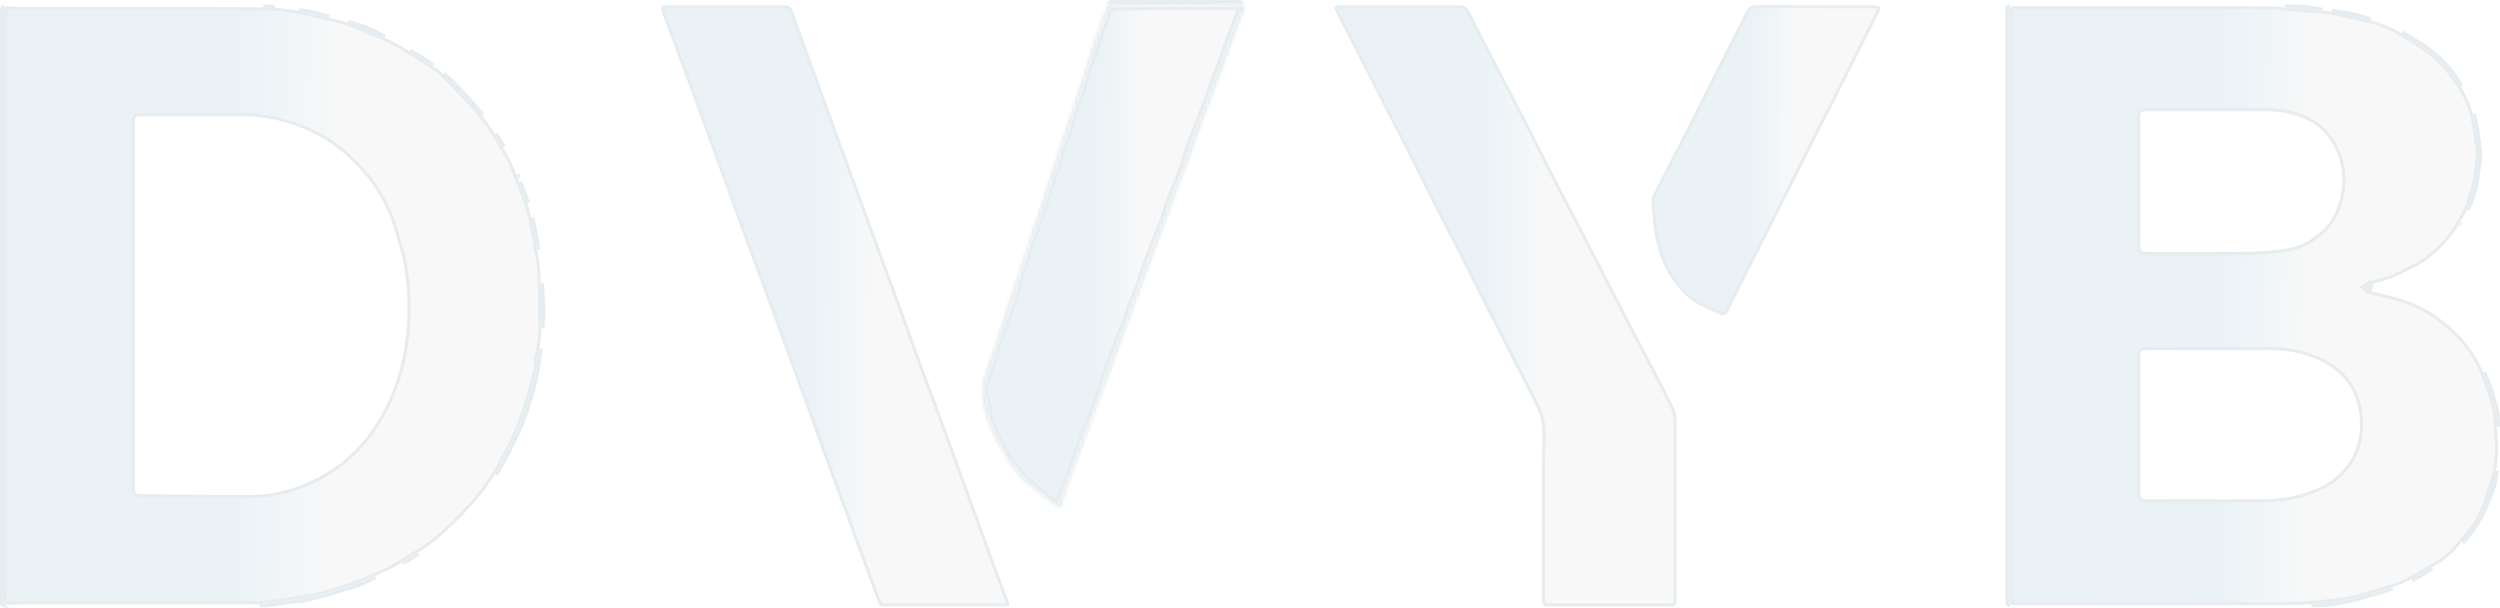 <svg width="814" height="198" viewBox="0 0 814 198" fill="none" xmlns="http://www.w3.org/2000/svg">
<g opacity="0.1">
<path d="M474.934 2.188C475.773 2.184 476.364 2.314 476.833 2.596C477.244 2.842 477.607 3.232 477.961 3.854L478.113 4.134C484.089 15.848 490.227 27.487 496.26 39.165C497.725 42.002 499.154 44.859 500.583 47.72C501.655 49.865 502.728 52.012 503.815 54.152L504.908 56.29C508.585 63.432 512.337 70.537 516.049 77.654L516.05 77.655C516.795 79.082 517.514 80.521 518.295 82.077L518.297 82.08C522.289 89.865 526.215 97.547 530.187 105.203C531.664 108.051 533.163 110.887 534.662 113.722C536.16 116.557 537.659 119.39 539.136 122.233C541.059 125.936 542.956 129.647 544.739 133.41V133.411C545.183 134.346 545.391 135.504 545.394 136.585C545.438 155.963 545.424 175.341 545.424 194.72C545.424 195.369 545.413 195.827 545.363 196.162C545.313 196.495 545.236 196.632 545.165 196.702C545.093 196.773 544.953 196.851 544.615 196.9C544.275 196.95 543.813 196.961 543.16 196.961C530.37 196.961 517.582 196.961 504.792 196.96C504.182 196.96 503.745 196.944 503.423 196.891C503.105 196.837 502.96 196.757 502.879 196.677C502.799 196.597 502.718 196.455 502.664 196.141C502.609 195.822 502.591 195.39 502.59 194.783L502.583 188.038C502.554 172.3 502.455 156.572 502.725 140.847C502.798 136.615 501.297 133.312 499.608 129.958C497.184 125.139 494.69 120.347 492.24 115.548V115.547C489.605 110.391 486.971 105.236 484.361 100.07C481.173 93.765 478.021 87.422 474.818 81.119L472.459 76.508C471.671 74.972 470.88 73.437 470.089 71.903C469.299 70.369 468.508 68.835 467.719 67.301L465.363 62.693C464.593 61.179 463.827 59.662 463.064 58.145L458.49 49.029C457.726 47.51 456.959 45.992 456.189 44.477V44.476C451.749 35.745 447.264 27.027 442.819 18.304C440.279 13.316 437.756 8.265 435.21 3.274V3.273L435.119 3.081C434.938 2.669 434.977 2.504 435 2.46C435.023 2.418 435.158 2.27 435.762 2.231C436.13 2.208 436.496 2.217 436.9 2.217C449.578 2.215 462.257 2.238 474.934 2.188Z" fill="url(#paint0_linear_283_68)" stroke="#013E5A"/>
<path d="M254.875 2.185C256.045 2.185 256.554 2.287 256.885 2.538C257.229 2.798 257.478 3.284 257.879 4.403V4.404C259.133 7.891 260.404 11.373 261.678 14.854L265.499 25.292C267.015 29.448 268.517 33.622 270.029 37.787L271.545 41.949C273.936 48.484 276.373 55.032 278.765 61.562C281.276 68.419 283.761 75.276 286.27 82.136C288.34 87.794 290.442 93.425 292.497 99.083C293.495 101.832 294.479 104.585 295.463 107.341C295.956 108.718 296.449 110.096 296.943 111.474L298.432 115.604C299.135 117.544 299.851 119.481 300.57 121.415L302.723 127.214C303.727 129.933 304.732 132.651 305.735 135.369L308.733 143.527C311.32 150.593 313.89 157.664 316.464 164.735C318.904 171.436 321.329 178.147 323.779 184.846V184.847C325.046 188.304 326.334 191.754 327.649 195.192V195.193C327.852 195.723 327.979 196.103 328.033 196.381C328.088 196.666 328.043 196.737 328.041 196.741C328.04 196.742 328.031 196.758 327.985 196.781C327.934 196.807 327.85 196.837 327.715 196.862C327.441 196.914 327.042 196.934 326.47 196.935C314.967 196.942 303.461 196.937 291.955 196.937C291.614 196.937 291.279 196.939 290.947 196.94L289.953 196.935C289.482 196.926 289.076 196.932 288.725 196.939C288.37 196.947 288.086 196.957 287.837 196.956C287.332 196.954 287.102 196.906 286.939 196.802C286.774 196.697 286.595 196.482 286.343 195.931C286.094 195.384 285.811 194.595 285.393 193.43C284.25 190.246 283.057 187.068 281.881 183.896L280.713 180.724C279.956 178.658 279.209 176.589 278.461 174.52C278.088 173.485 277.714 172.449 277.339 171.414L276.208 168.312L272.479 158.195C271.234 154.825 269.989 151.454 268.75 148.082C267.599 144.945 266.481 141.795 265.314 138.52L265.313 138.518L259.447 122.37C257.413 116.769 255.391 111.157 253.346 105.558C252.647 103.647 251.94 101.738 251.231 99.831L249.106 94.111C247.128 88.782 245.141 83.461 243.186 78.126C240.964 72.059 238.775 65.983 236.567 59.908C232.684 49.227 228.821 38.534 224.904 27.863C222.023 20.014 219.077 12.189 216.144 4.362C215.927 3.783 215.798 3.354 215.753 3.033C215.708 2.711 215.758 2.577 215.8 2.517C215.843 2.456 215.951 2.361 216.272 2.289C216.591 2.217 217.045 2.186 217.674 2.186C230.074 2.183 242.474 2.184 254.875 2.185Z" fill="url(#paint1_linear_283_68)" stroke="#013E5A"/>
<path d="M572.205 2.148C584.881 2.235 597.568 2.182 610.239 2.213C610.531 2.214 610.84 2.281 611.19 2.383C611.368 2.435 611.575 2.501 611.787 2.565C611.728 2.759 611.671 2.95 611.617 3.124C611.51 3.465 611.4 3.778 611.257 4.064C609.297 7.994 607.296 11.896 605.316 15.822C602.882 20.647 600.455 25.476 598.032 30.306C597.199 31.965 596.405 33.586 595.518 35.35C593.904 38.469 592.333 41.48 590.803 44.51C587.52 51.017 584.257 57.55 580.979 64.057C576.163 73.609 571.34 83.157 566.513 92.704C565.069 95.561 563.55 98.472 562.105 101.338C561.884 101.775 561.598 101.997 561.318 102.089C561.032 102.182 560.695 102.159 560.347 101.999H560.346C557.369 100.629 554.314 99.553 551.771 97.789L551.269 97.427C545.436 93.04 542.049 86.915 540.078 79.821V79.82C538.777 75.143 538.606 70.387 538.187 65.536C538.133 64.91 538.402 64.132 538.758 63.431C542.326 56.418 545.942 49.476 549.52 42.461C551.606 38.367 553.656 34.247 555.714 30.139L557.776 26.036C561.464 18.739 565.198 11.456 568.855 4.138C569.238 3.371 569.656 2.888 570.159 2.59C570.664 2.29 571.308 2.142 572.205 2.148Z" fill="url(#paint2_linear_283_68)" stroke="#013E5A"/>
<path d="M122.339 188.06C120.774 188.837 119.204 189.601 117.623 190.34C116.818 190.716 115.953 190.988 115.051 191.237C114.164 191.482 113.21 191.713 112.304 191.993C110.895 192.428 109.586 192.904 108.206 193.286C105.674 193.986 103.162 194.703 100.628 195.309L99.54 195.562C98.797 195.728 98.027 195.808 97.228 195.873C96.44 195.937 95.609 195.986 94.796 196.093C92.057 196.454 89.279 196.869 86.392 197.257C85.771 197.257 85.15 197.257 84.529 197.257C87.254 196.934 90.024 196.668 92.759 196.255C96.58 195.677 100.472 195.167 104.265 194.266C107.94 193.392 111.549 192.197 115.084 190.904C117.518 190.014 119.945 189.076 122.339 188.06ZM1.158 2.018C0.664 2.433 0.574 3.1 0.721 3.887C0.851 4.586 0.809 5.311 0.809 6.133C0.812 68.405 0.812 130.678 0.808 192.95C0.808 193.811 0.833 194.606 0.705 195.373C0.575 196.158 0.696 196.81 1.223 197.2C1.231 197.206 1.24 197.211 1.248 197.217C0.91 197.172 0.786 197.102 0.727 197.044C0.667 196.985 0.593 196.859 0.549 196.505C0.505 196.152 0.5 195.67 0.5 194.976C0.5 131.476 0.5 67.977 0.501 4.478C0.501 3.739 0.511 3.215 0.567 2.83C0.623 2.447 0.713 2.282 0.806 2.191C0.87 2.128 0.973 2.068 1.158 2.018ZM136.318 180.444C134.636 181.565 132.9 182.612 131.106 183.577C132.394 182.775 133.655 181.972 134.958 181.243C135.418 180.986 135.87 180.717 136.318 180.444ZM176.165 113.495C175.874 116.215 175.516 118.921 175.007 121.591C174.298 125.309 173.194 128.974 172.032 132.615C171.078 135.604 169.942 138.554 168.625 141.398C166.885 145.157 165.048 148.879 162.978 152.446C162.559 153.167 162.127 153.877 161.683 154.578C161.875 154.256 162.065 153.933 162.251 153.606C164.557 149.553 166.704 145.4 168.699 141.188C169.891 138.67 170.739 135.981 171.554 133.354C172.802 129.331 173.998 125.278 175.021 121.185C175.251 120.268 175.267 119.303 175.293 118.417C175.319 117.507 175.354 116.673 175.581 115.907C175.819 115.105 176.009 114.3 176.165 113.495ZM176.556 92.21C176.732 94.285 176.882 96.362 176.996 98.439C177.149 101.224 177.002 104.043 176.778 106.865C176.784 106.5 176.788 106.135 176.788 105.77L176.775 104.32L176.654 96.369C176.628 94.983 176.596 93.596 176.556 92.21ZM173.438 70.693C174.284 74.089 174.931 77.552 175.365 81.022C175.376 81.105 175.385 81.188 175.396 81.272C174.817 77.886 174.221 74.496 173.532 71.124C173.503 70.98 173.47 70.837 173.438 70.693ZM169.846 59.988C170.624 61.968 171.386 63.953 172.06 65.958C171.251 63.701 170.412 61.454 169.544 59.218C169.644 59.475 169.745 59.731 169.846 59.988ZM168.534 56.656C168.703 57.079 168.871 57.503 169.038 57.928C168.871 57.504 168.704 57.079 168.534 56.656ZM161.516 43.401C162.432 44.827 163.313 46.277 164.172 47.744C163.301 46.296 162.423 44.839 161.516 43.401ZM144.641 23.93C147.98 26.855 151.023 30.154 154.05 33.503C155.172 34.744 156.236 36.024 157.252 37.336C157.137 37.193 157.022 37.049 156.905 36.907C153.112 32.329 148.785 28.166 144.641 23.93ZM133.611 16.348C135.666 17.509 137.684 18.717 139.632 20.034C140.142 20.379 140.644 20.734 141.139 21.099C138.638 19.514 136.138 17.909 133.611 16.348ZM113.302 6.997C114.742 7.4 116.175 7.812 117.598 8.264L118.893 8.688C120.819 9.34 122.654 10.349 124.496 11.37C124.775 11.525 125.056 11.676 125.335 11.829C124.775 11.573 124.214 11.323 123.656 11.073C121.184 9.967 118.669 8.951 116.133 8.009C115.196 7.661 114.252 7.321 113.302 6.997ZM97.441 3.108C100.788 3.459 104.011 4.332 107.266 5.281C106.656 5.152 106.047 5.033 105.442 4.915C104.193 4.671 102.964 4.43 101.761 4.104C100.33 3.718 98.889 3.388 97.441 3.108ZM87.268 1.952C87.999 1.954 88.732 2.006 89.47 2.087C88.212 2.005 86.953 1.959 85.696 1.947C86.22 1.949 86.744 1.95 87.268 1.952Z" fill="url(#paint3_linear_283_68)" stroke="#013E5A"/>
<path d="M779.101 191.712C777.129 192.438 775.121 193.068 773.072 193.604C771.797 193.937 770.536 194.35 769.299 194.733C768.055 195.119 766.827 195.477 765.583 195.718C762.021 196.405 758.466 197.144 754.934 197.193C754.159 197.204 753.385 197.211 752.61 197.22C756.362 196.895 760.103 196.366 763.806 195.866C766.851 195.455 769.834 194.414 772.724 193.573C774.819 192.963 776.983 192.401 779.101 191.712ZM654.222 2.054C653.917 2.357 653.81 2.771 653.761 3.207C653.712 3.646 653.712 4.218 653.712 4.925V194.121C653.712 194.855 653.712 195.447 653.762 195.9C653.812 196.35 653.919 196.773 654.226 197.084C654.257 197.115 654.29 197.144 654.323 197.171C654.018 197.109 653.861 197.025 653.765 196.93C653.658 196.823 653.561 196.639 653.499 196.255C653.436 195.868 653.419 195.345 653.419 194.619C653.416 131.161 653.416 67.703 653.419 4.245C653.419 3.59 653.435 3.121 653.493 2.775C653.549 2.433 653.636 2.275 653.726 2.186C653.816 2.096 653.976 2.009 654.322 1.952C654.328 1.951 654.334 1.95 654.34 1.949C654.299 1.981 654.26 2.016 654.222 2.054ZM792.083 185.173C790.411 186.276 788.669 187.302 786.861 188.256C786.36 188.52 785.855 188.776 785.349 189.026C786.013 188.661 786.668 188.281 787.316 187.898C788.851 186.991 790.349 186.074 791.903 185.271L791.902 185.27C791.963 185.238 792.023 185.205 792.083 185.173ZM813.147 153.257C812.945 155.27 812.596 157.276 811.958 159.126L811.785 159.604C809.961 164.411 808.055 169.129 804.917 173.26H804.916C803.961 174.516 802.959 175.711 801.913 176.851C804.131 174.262 806.337 171.547 807.91 168.531C809.909 164.692 811.022 160.355 812.352 156.297C812.683 155.288 812.943 154.274 813.147 153.257ZM808.978 121.214L809.317 121.913C811.007 125.477 811.979 129.397 813.085 133.296C813.495 134.74 813.479 136.346 813.482 137.979C813.483 138.31 813.485 138.642 813.486 138.974C813.426 138.092 813.365 137.214 813.311 136.341C813.099 132.893 811.979 129.451 810.865 126.223C810.286 124.549 809.668 122.86 808.972 121.203C808.974 121.207 808.976 121.21 808.978 121.214ZM772.679 92.825C772.496 92.896 772.358 93.019 772.261 93.108C772.142 93.218 772.025 93.335 771.833 93.496L771.135 94.084L772.007 94.356C772.089 94.381 772.167 94.406 772.244 94.43C771.955 94.356 771.667 94.283 771.381 94.206H771.38C771.206 94.159 771.019 94.034 770.779 93.822C770.703 93.755 770.613 93.671 770.516 93.58C770.623 93.505 770.724 93.435 770.809 93.379C771.077 93.202 771.291 93.092 771.49 93.057C771.888 92.985 772.284 92.907 772.679 92.825ZM801.113 73.147C801.061 73.233 801.008 73.32 800.956 73.406C801.008 73.32 801.061 73.233 801.113 73.147ZM801.517 72.462C801.453 72.573 801.388 72.684 801.323 72.795C801.388 72.684 801.452 72.573 801.517 72.462ZM805.611 37.126C806.825 41.215 807.173 45.407 807.704 49.645V49.647C807.85 50.8 807.709 52.004 807.492 53.272C807.279 54.515 806.985 55.849 806.874 57.152C806.533 61.138 805.28 64.867 803.603 68.452C803.954 67.59 804.234 66.7 804.493 65.838C804.697 65.159 804.922 64.478 805.151 63.792C805.379 63.108 805.612 62.414 805.829 61.72C806.261 60.33 806.634 58.908 806.787 57.453V57.452C806.983 55.568 807.334 53.528 807.472 51.563C807.604 49.688 807.557 47.776 807.024 45.851L806.911 45.466C806.855 45.288 806.86 45.068 806.883 44.745C806.904 44.458 806.943 44.063 806.871 43.688V43.685C806.454 41.554 806.147 39.303 805.611 37.126ZM782.151 10.475C783.35 11.086 784.527 11.734 785.668 12.429C791.351 15.879 796.532 19.848 800.101 25.544C800.605 26.349 801.092 27.157 801.56 27.972C801.521 27.912 801.483 27.852 801.444 27.793L801.143 27.352C798.915 24.142 796.563 20.759 793.571 18.183C790.1 15.19 786.032 12.852 782.151 10.475ZM759.174 3.371C761.825 3.71 764.444 4.047 767.001 4.678C768.681 5.092 770.342 5.608 771.989 6.186C770.859 5.916 769.725 5.688 768.626 5.438C765.5 4.725 762.352 3.957 759.174 3.371ZM747.804 1.943C750.594 1.951 753.353 2.564 756.231 2.979C755.831 2.952 755.433 2.932 755.037 2.917C753.962 2.876 752.918 2.859 751.879 2.771C749.251 2.551 746.577 2.195 743.895 1.934C745.198 1.937 746.501 1.94 747.804 1.943Z" fill="url(#paint4_linear_283_68)" stroke="#013E5A"/>
<mask id="path-6-inside-1_283_68" fill="white">
<path d="M404.818 1.312C405.887 2.749 404.728 3.992 404.312 5.175C402.217 11.152 399.975 17.077 397.753 23.009C395.728 28.413 393.627 33.789 391.626 39.202C390.084 43.368 388.693 47.589 387.148 51.754C385.566 56.022 383.85 60.24 382.248 64.502C381.192 67.311 380.27 70.168 379.231 72.983C377.656 77.254 376.014 81.502 374.425 85.768C373.339 88.682 372.3 91.615 371.221 94.533C369.622 98.853 368 103.164 366.401 107.485C364.879 111.603 363.384 115.731 361.863 119.848C360.244 124.22 358.591 128.579 356.979 132.953C355.441 137.123 353.959 141.312 352.414 145.479C350.832 149.747 349.17 153.985 347.615 158.262C346.897 160.235 346.331 162.263 345.738 164.279C345.473 165.184 345.024 165.565 344.176 164.976C337.804 160.551 331.513 155.999 327.561 149.083C325.42 145.332 323.13 141.565 321.729 137.521C320.342 133.518 319.373 129.22 319.926 124.865C320.117 123.348 320.784 121.888 321.27 120.413C322.866 115.555 324.495 110.706 326.083 105.845C327.223 102.36 328.295 98.852 329.445 95.37C330.554 91.997 331.744 88.65 332.864 85.28C333.93 82.066 334.942 78.833 335.998 75.615C337.154 72.085 338.344 68.565 339.507 65.036C340.546 61.87 341.565 58.695 342.6 55.527C343.79 51.884 344.99 48.245 346.183 44.603C347.239 41.379 348.282 38.152 349.337 34.929C350.534 31.284 351.754 27.648 352.937 23.998C354.063 20.509 355.112 16.993 356.275 13.516C357.616 9.515 359.044 5.543 360.545 1.475C361.212 1.377 361.772 1.353 362.329 1.352C376.493 1.337 390.654 1.325 404.818 1.312ZM333.487 87.005C333.236 87.543 332.904 88.059 332.746 88.623C332.187 90.61 331.754 92.633 331.151 94.605C330.37 97.149 329.482 99.659 328.627 102.178C328.067 103.836 327.498 105.491 326.904 107.138C326.187 109.136 325.366 111.1 324.733 113.125C324.119 115.098 323.697 117.13 323.171 119.132C323.117 119.335 322.896 119.488 322.815 119.69C322.52 120.444 322.236 121.203 321.977 121.971C321.803 122.488 321.682 123.024 321.532 123.549C321.25 124.532 320.704 125.523 320.734 126.496C320.828 129.581 322.51 132.445 322.108 135.624C322.105 135.674 322.135 135.731 322.158 135.783C322.936 137.679 323.593 139.635 324.515 141.456C326.056 144.497 327.454 147.69 329.489 150.381C331.838 153.489 334.694 156.255 337.563 158.917C339.674 160.876 342.161 162.428 344.363 164.072C345.057 162.324 345.681 160.799 346.267 159.259C347.058 157.184 347.832 155.102 348.59 153.015C349.187 151.377 349.76 149.731 350.323 148.082C350.916 146.347 351.425 144.58 352.079 142.869C352.749 141.111 353.597 139.421 354.284 137.668C355.143 135.477 355.927 133.256 356.728 131.042C357.281 129.506 357.837 127.968 358.343 126.416C358.933 124.617 359.426 122.786 360.046 120.998C360.794 118.84 361.631 116.713 362.436 114.574C362.57 114.218 362.744 113.877 362.882 113.523C363.18 112.779 363.488 112.04 363.743 111.282C363.88 110.869 363.84 110.387 364.014 109.997C364.759 108.322 365.67 106.711 366.304 104.997C366.957 103.229 367.359 101.367 367.882 99.549C367.926 99.395 368.06 99.269 368.124 99.118C368.895 97.285 369.716 95.472 370.41 93.612C371.04 91.931 371.512 90.193 372.082 88.49C372.514 87.208 372.97 85.936 373.45 84.671C374.23 82.594 375.038 80.527 375.833 78.456C375.967 78.099 376.084 77.734 376.231 77.382C376.969 75.609 377.783 73.864 378.44 72.062C379.057 70.375 379.496 68.623 380.049 66.911C380.411 65.783 380.786 64.655 381.242 63.562C381.939 61.875 382.744 60.233 383.438 58.544C384.061 57.029 384.641 55.493 385.147 53.938C385.737 52.14 386.159 50.288 386.773 48.499C387.543 46.252 388.428 44.045 389.273 41.824C389.37 41.571 389.531 41.343 389.635 41.092C389.953 40.307 390.272 39.522 390.56 38.725C390.707 38.317 390.751 37.87 390.912 37.469C391.673 35.568 392.511 33.695 393.221 31.775C393.821 30.146 394.23 28.446 394.823 26.814C395.601 24.682 396.506 22.598 397.3 20.472C397.857 18.987 398.289 17.456 398.835 15.967C399.646 13.763 400.511 11.58 401.342 9.384C401.882 7.958 402.271 6.453 402.968 5.11C403.876 3.363 403.417 2.292 401.419 2.288C388.743 2.263 376.064 2.255 363.388 2.326C362.634 2.33 361.538 2.874 361.199 3.493C360.432 4.907 360.039 6.524 359.486 8.055C359.339 8.465 359.138 8.855 358.99 9.264C358.709 10.026 358.434 10.79 358.186 11.563C358.022 12.082 357.931 12.627 357.764 13.146C357.469 14.072 357.13 14.984 356.828 15.908C356.691 16.326 356.631 16.77 356.477 17.18C355.742 19.122 354.891 21.025 354.261 23C353.621 25.019 353.192 27.107 352.652 29.161C352.599 29.368 352.408 29.537 352.33 29.742C351.606 31.674 350.809 33.586 350.195 35.554C349.562 37.572 349.116 39.647 348.58 41.694C348.54 41.848 348.375 41.967 348.318 42.12C347.581 44.101 346.78 46.063 346.147 48.077C345.53 50.031 345.087 52.04 344.565 54.023C344.538 54.125 344.427 54.204 344.39 54.306C344.058 55.207 343.73 56.108 343.415 57.014C343.254 57.476 343.133 57.952 342.969 58.412C342.681 59.218 342.352 60.008 342.088 60.82C341.933 61.287 341.917 61.797 341.766 62.265C341.441 63.282 341.069 64.283 340.724 65.293C340.596 65.655 340.499 66.026 340.368 66.388C340.05 67.293 339.715 68.194 339.393 69.099C339.209 69.609 339.041 70.124 338.863 70.636C338.595 71.401 338.304 72.157 338.066 72.93C337.901 73.453 337.875 74.02 337.68 74.528C336.956 76.441 336.088 78.306 335.458 80.249C334.757 82.403 334.258 84.622 333.487 87.005Z"/>
</mask>
<path d="M404.818 1.312C405.887 2.749 404.728 3.992 404.312 5.175C402.217 11.152 399.975 17.077 397.753 23.009C395.728 28.413 393.627 33.789 391.626 39.202C390.084 43.368 388.693 47.589 387.148 51.754C385.566 56.022 383.85 60.24 382.248 64.502C381.192 67.311 380.27 70.168 379.231 72.983C377.656 77.254 376.014 81.502 374.425 85.768C373.339 88.682 372.3 91.615 371.221 94.533C369.622 98.853 368 103.164 366.401 107.485C364.879 111.603 363.384 115.731 361.863 119.848C360.244 124.22 358.591 128.579 356.979 132.953C355.441 137.123 353.959 141.312 352.414 145.479C350.832 149.747 349.17 153.985 347.615 158.262C346.897 160.235 346.331 162.263 345.738 164.279C345.473 165.184 345.024 165.565 344.176 164.976C337.804 160.551 331.513 155.999 327.561 149.083C325.42 145.332 323.13 141.565 321.729 137.521C320.342 133.518 319.373 129.22 319.926 124.865C320.117 123.348 320.784 121.888 321.27 120.413C322.866 115.555 324.495 110.706 326.083 105.845C327.223 102.36 328.295 98.852 329.445 95.37C330.554 91.997 331.744 88.65 332.864 85.28C333.93 82.066 334.942 78.833 335.998 75.615C337.154 72.085 338.344 68.565 339.507 65.036C340.546 61.87 341.565 58.695 342.6 55.527C343.79 51.884 344.99 48.245 346.183 44.603C347.239 41.379 348.282 38.152 349.337 34.929C350.534 31.284 351.754 27.648 352.937 23.998C354.063 20.509 355.112 16.993 356.275 13.516C357.616 9.515 359.044 5.543 360.545 1.475C361.212 1.377 361.772 1.353 362.329 1.352C376.493 1.337 390.654 1.325 404.818 1.312ZM333.487 87.005C333.236 87.543 332.904 88.059 332.746 88.623C332.187 90.61 331.754 92.633 331.151 94.605C330.37 97.149 329.482 99.659 328.627 102.178C328.067 103.836 327.498 105.491 326.904 107.138C326.187 109.136 325.366 111.1 324.733 113.125C324.119 115.098 323.697 117.13 323.171 119.132C323.117 119.335 322.896 119.488 322.815 119.69C322.52 120.444 322.236 121.203 321.977 121.971C321.803 122.488 321.682 123.024 321.532 123.549C321.25 124.532 320.704 125.523 320.734 126.496C320.828 129.581 322.51 132.445 322.108 135.624C322.105 135.674 322.135 135.731 322.158 135.783C322.936 137.679 323.593 139.635 324.515 141.456C326.056 144.497 327.454 147.69 329.489 150.381C331.838 153.489 334.694 156.255 337.563 158.917C339.674 160.876 342.161 162.428 344.363 164.072C345.057 162.324 345.681 160.799 346.267 159.259C347.058 157.184 347.832 155.102 348.59 153.015C349.187 151.377 349.76 149.731 350.323 148.082C350.916 146.347 351.425 144.58 352.079 142.869C352.749 141.111 353.597 139.421 354.284 137.668C355.143 135.477 355.927 133.256 356.728 131.042C357.281 129.506 357.837 127.968 358.343 126.416C358.933 124.617 359.426 122.786 360.046 120.998C360.794 118.84 361.631 116.713 362.436 114.574C362.57 114.218 362.744 113.877 362.882 113.523C363.18 112.779 363.488 112.04 363.743 111.282C363.88 110.869 363.84 110.387 364.014 109.997C364.759 108.322 365.67 106.711 366.304 104.997C366.957 103.229 367.359 101.367 367.882 99.549C367.926 99.395 368.06 99.269 368.124 99.118C368.895 97.285 369.716 95.472 370.41 93.612C371.04 91.931 371.512 90.193 372.082 88.49C372.514 87.208 372.97 85.936 373.45 84.671C374.23 82.594 375.038 80.527 375.833 78.456C375.967 78.099 376.084 77.734 376.231 77.382C376.969 75.609 377.783 73.864 378.44 72.062C379.057 70.375 379.496 68.623 380.049 66.911C380.411 65.783 380.786 64.655 381.242 63.562C381.939 61.875 382.744 60.233 383.438 58.544C384.061 57.029 384.641 55.493 385.147 53.938C385.737 52.14 386.159 50.288 386.773 48.499C387.543 46.252 388.428 44.045 389.273 41.824C389.37 41.571 389.531 41.343 389.635 41.092C389.953 40.307 390.272 39.522 390.56 38.725C390.707 38.317 390.751 37.87 390.912 37.469C391.673 35.568 392.511 33.695 393.221 31.775C393.821 30.146 394.23 28.446 394.823 26.814C395.601 24.682 396.506 22.598 397.3 20.472C397.857 18.987 398.289 17.456 398.835 15.967C399.646 13.763 400.511 11.58 401.342 9.384C401.882 7.958 402.271 6.453 402.968 5.11C403.876 3.363 403.417 2.292 401.419 2.288C388.743 2.263 376.064 2.255 363.388 2.326C362.634 2.33 361.538 2.874 361.199 3.493C360.432 4.907 360.039 6.524 359.486 8.055C359.339 8.465 359.138 8.855 358.99 9.264C358.709 10.026 358.434 10.79 358.186 11.563C358.022 12.082 357.931 12.627 357.764 13.146C357.469 14.072 357.13 14.984 356.828 15.908C356.691 16.326 356.631 16.77 356.477 17.18C355.742 19.122 354.891 21.025 354.261 23C353.621 25.019 353.192 27.107 352.652 29.161C352.599 29.368 352.408 29.537 352.33 29.742C351.606 31.674 350.809 33.586 350.195 35.554C349.562 37.572 349.116 39.647 348.58 41.694C348.54 41.848 348.375 41.967 348.318 42.12C347.581 44.101 346.78 46.063 346.147 48.077C345.53 50.031 345.087 52.04 344.565 54.023C344.538 54.125 344.427 54.204 344.39 54.306C344.058 55.207 343.73 56.108 343.415 57.014C343.254 57.476 343.133 57.952 342.969 58.412C342.681 59.218 342.352 60.008 342.088 60.82C341.933 61.287 341.917 61.797 341.766 62.265C341.441 63.282 341.069 64.283 340.724 65.293C340.596 65.655 340.499 66.026 340.368 66.388C340.05 67.293 339.715 68.194 339.393 69.099C339.209 69.609 339.041 70.124 338.863 70.636C338.595 71.401 338.304 72.157 338.066 72.93C337.901 73.453 337.875 74.02 337.68 74.528C336.956 76.441 336.088 78.306 335.458 80.249C334.757 82.403 334.258 84.622 333.487 87.005Z" fill="url(#paint5_linear_283_68)" stroke="#013E5A" stroke-width="2" mask="url(#path-6-inside-1_283_68)"/>
<path d="M403.308 0.506C403.517 0.495 403.679 0.499 403.811 0.529C403.92 0.555 403.999 0.597 404.065 0.664C390.166 0.816 376.25 0.829 362.329 0.844C361.861 0.844 361.471 0.855 360.984 0.859C361.002 0.765 361.037 0.712 361.064 0.683C361.125 0.616 361.284 0.523 361.669 0.533C361.808 0.537 361.962 0.535 362.11 0.532L362.517 0.525C375.894 0.525 389.267 0.519 402.639 0.54H402.64C402.858 0.54 403.128 0.515 403.308 0.506Z" fill="url(#paint6_linear_283_68)" stroke="#013E5A"/>
<path d="M2.906 2.573C4.451 2.667 6.034 2.792 7.611 2.793C33.584 2.812 59.551 2.726 85.519 2.893C90.882 2.927 96.268 3.601 101.509 5.017C102.752 5.352 104.016 5.6 105.26 5.843C106.509 6.087 107.739 6.327 108.943 6.648C111.255 7.266 113.534 8.053 115.794 8.893C118.313 9.828 120.808 10.837 123.258 11.933C125.584 12.973 127.894 14.02 130.05 15.299C133.087 17.1 136.061 18.999 139.047 20.898L142.04 22.795C142.094 22.829 142.15 22.862 142.197 22.89C142.247 22.919 142.29 22.943 142.33 22.969C142.411 23.02 142.462 23.059 142.496 23.095L142.497 23.096C147.113 27.901 151.942 32.421 156.145 37.492C159.385 41.403 161.912 45.919 164.614 50.343C165.788 52.265 166.592 54.429 167.467 56.602C168.444 59.029 169.383 61.472 170.287 63.928L171.18 66.387C171.75 67.98 172.224 69.62 172.562 71.27C173.258 74.68 173.86 78.112 174.447 81.55C174.844 83.874 175.328 86.128 175.429 88.402C175.662 93.686 175.702 98.978 175.784 104.282C175.844 108.126 175.723 111.881 174.631 115.57C174.362 116.479 174.329 117.441 174.303 118.335C174.276 119.252 174.257 120.099 174.06 120.889C173.043 124.956 171.853 128.989 170.607 133.004C169.79 135.639 168.962 138.262 167.805 140.706C165.82 144.898 163.683 149.029 161.391 153.059C157.985 159.045 153.435 164.209 148.559 169.066C144.275 173.333 139.776 177.351 134.479 180.317C133.063 181.11 131.69 181.992 130.331 182.835C128.966 183.682 127.607 184.497 126.189 185.178C122.479 186.96 118.63 188.491 114.749 189.911C111.232 191.198 107.664 192.379 104.043 193.239C100.303 194.129 96.469 194.631 92.619 195.213C89.843 195.632 87.049 195.896 84.072 196.232C58.506 196.239 33.104 196.24 7.702 196.26C6.073 196.261 4.422 196.407 2.836 196.485C2.28 196.513 1.976 196.453 1.828 196.344C1.746 196.283 1.595 196.115 1.7 195.483C1.845 194.613 1.817 193.709 1.817 192.896C1.822 130.624 1.822 68.352 1.818 6.08C1.818 5.34 1.865 4.469 1.713 3.65V3.649C1.585 2.966 1.74 2.781 1.826 2.716C1.978 2.6 2.301 2.537 2.906 2.573ZM77.66 37.321C67.281 37.469 56.903 37.352 46.51 37.355C45.891 37.355 45.38 37.359 44.98 37.414C44.578 37.469 44.197 37.584 43.914 37.878C43.634 38.169 43.527 38.555 43.476 38.963C43.424 39.373 43.419 39.897 43.419 40.536C43.42 52.206 43.42 63.877 43.42 75.547C43.42 103.076 43.419 130.605 43.42 158.134C43.42 158.746 43.432 159.254 43.489 159.662C43.546 160.069 43.655 160.441 43.895 160.733C44.146 161.038 44.484 161.19 44.858 161.271C45.221 161.348 45.665 161.367 46.179 161.372C58.114 161.483 70.067 161.72 82.014 161.636C89.747 161.581 97.078 159.42 103.886 155.884C113.098 151.097 119.999 143.882 124.927 134.797C130.457 124.601 132.937 113.614 133.155 102.119C133.274 95.887 132.786 89.673 131.472 83.26L131.467 83.235L131.46 83.212L130.952 81.524C129.789 77.565 128.752 73.471 127.156 69.641C125.001 64.467 122.1 59.658 118.25 55.417C114.335 51.105 110.085 47.168 104.968 44.325C96.513 39.63 87.436 37.182 77.66 37.321Z" fill="url(#paint7_linear_283_68)" stroke="#013E5A"/>
<path d="M657.165 2.515C684.201 2.514 711.237 2.458 738.27 2.569C742.792 2.588 747.253 3.348 751.858 3.734C752.927 3.824 754.015 3.843 755.061 3.883C756.117 3.923 757.147 3.985 758.15 4.158C761.605 4.754 765.017 5.594 768.467 6.38C770.651 6.877 772.796 7.257 774.818 7.998C777.076 8.826 779.303 9.826 781.328 11.073C785.363 13.556 789.48 15.889 792.98 18.907H792.981C795.86 21.386 798.141 24.659 800.387 27.889C801.951 30.143 803.221 32.707 804.116 35.31C805.046 38.021 805.378 40.909 805.951 43.842V43.843C805.992 44.06 805.972 44.301 805.948 44.641C805.926 44.945 805.899 45.346 806.018 45.73V45.73C806.606 47.622 806.673 49.527 806.537 51.461C806.398 53.431 806.063 55.311 805.854 57.315C805.712 58.674 805.361 60.024 804.936 61.39C804.724 62.072 804.495 62.754 804.265 63.442C804.151 63.785 804.035 64.13 803.923 64.476L803.597 65.517C803.232 66.736 802.85 67.933 802.299 69.018C800.099 73.33 797.493 77.324 794.017 80.657L793.31 81.315C792.577 81.978 791.81 82.564 790.928 83.302L790.922 83.306C788.077 85.754 784.743 87.085 781.438 88.754C778.269 90.352 774.894 91.41 771.375 92.04C770.968 92.113 770.612 92.319 770.32 92.512C769.991 92.729 769.779 92.9 769.505 93.06L768.866 93.434L769.452 93.887C769.699 94.078 769.88 94.276 770.179 94.54C770.441 94.771 770.774 95.028 771.182 95.139C774.829 96.124 778.423 96.777 781.945 97.915C785.861 99.18 789.581 100.889 792.964 103.269L793.636 103.753C798.407 107.281 802.533 111.425 805.562 116.446C807.431 119.546 808.778 123.031 809.982 126.516C811.099 129.752 812.172 133.074 812.375 136.369V136.37C812.791 143.006 813.552 149.583 811.464 155.953H811.463C810.105 160.099 809.033 164.293 807.084 168.036C805.296 171.464 802.654 174.512 800.042 177.531L800.041 177.532C797.797 180.131 795.17 182.345 792.121 184.021L791.505 184.35C789.919 185.17 788.386 186.109 786.87 187.005C785.346 187.905 783.831 188.766 782.248 189.458H782.247C779.931 190.471 777.481 191.175 774.998 191.873L772.507 192.58C769.546 193.442 766.682 194.445 763.735 194.843C757.942 195.625 752.149 196.465 746.374 196.497C716.659 196.661 686.942 196.573 657.224 196.573C656.475 196.573 655.955 196.572 655.575 196.529C655.192 196.486 655.06 196.409 655 196.348C654.938 196.285 654.861 196.149 654.818 195.759C654.775 195.373 654.775 194.846 654.775 194.088V4.893C654.775 4.162 654.776 3.655 654.818 3.285C654.86 2.912 654.933 2.786 654.99 2.729C655.047 2.673 655.175 2.598 655.55 2.557C655.922 2.515 656.431 2.515 657.165 2.515ZM699.121 113.469C698.606 113.469 698.168 113.481 697.813 113.542C697.453 113.604 697.115 113.725 696.857 113.992C696.601 114.257 696.486 114.6 696.427 114.965C696.369 115.328 696.356 115.776 696.355 116.308V116.309C696.352 122.172 696.358 128.036 696.358 134.233C696.358 138.561 696.358 142.889 696.357 147.217C696.356 151.544 696.355 155.872 696.355 160.199C696.355 160.746 696.364 161.207 696.42 161.574C696.477 161.945 696.593 162.296 696.865 162.562C697.135 162.827 697.489 162.939 697.862 162.994C698.234 163.049 698.701 163.058 699.258 163.058C711.157 163.059 723.047 162.99 734.936 163.084C741.008 163.132 747.01 162.492 752.704 160.292C755.741 159.119 758.91 157.57 761.347 155.377C767.072 150.226 769.432 143.588 768.813 135.963L768.744 135.223C767.808 126.301 762.902 120.247 754.99 116.704C749.955 114.45 744.534 113.472 738.989 113.477C725.699 113.488 712.411 113.469 699.121 113.469ZM737.792 35.698C724.949 35.738 712.107 35.709 699.261 35.709C698.708 35.709 698.243 35.718 697.871 35.775C697.496 35.833 697.144 35.948 696.874 36.213C696.602 36.479 696.484 36.83 696.424 37.202C696.366 37.571 696.355 38.031 696.355 38.577C696.352 52.148 696.351 65.719 696.358 79.289C696.358 79.921 696.373 80.449 696.444 80.873C696.515 81.301 696.651 81.687 696.947 81.981C697.242 82.273 697.629 82.409 698.057 82.478C698.482 82.548 699.01 82.562 699.643 82.562C710.027 82.566 720.422 82.619 730.808 82.533C734.392 82.504 737.979 82.245 741.533 81.865C746.098 81.377 750.595 80.311 754.501 77.006C757.766 74.616 760.221 71.472 761.533 67.705C763.934 60.806 763.873 53.876 760.297 47.225C758.383 43.664 755.656 40.766 752.078 38.938H752.077C747.629 36.666 742.806 35.683 737.792 35.698Z" fill="url(#paint8_linear_283_68)" stroke="#013E5A"/>
<path d="M363.391 2.86C376.065 2.79 388.742 2.797 401.418 2.822C402.367 2.824 402.722 3.082 402.839 3.309C402.971 3.565 402.964 4.069 402.524 4.914H402.523C402.158 5.618 401.878 6.357 401.624 7.086C401.365 7.828 401.141 8.535 400.874 9.241C400.047 11.425 399.178 13.624 398.366 15.829H398.365C398.088 16.584 397.841 17.348 397.596 18.101C397.35 18.856 397.107 19.599 396.835 20.33C396.439 21.386 396.016 22.433 395.592 23.488C395.169 24.541 394.745 25.602 394.354 26.677V26.678C394.051 27.509 393.796 28.356 393.546 29.186C393.294 30.02 393.046 30.838 392.752 31.636C392.22 33.073 391.624 34.464 391.033 35.885L390.447 37.317C390.351 37.558 390.292 37.805 390.243 38.016C390.192 38.237 390.151 38.419 390.09 38.589C389.805 39.375 389.49 40.152 389.171 40.938C389.131 41.033 389.08 41.127 389.012 41.252C388.948 41.369 388.868 41.517 388.806 41.679V41.681C387.965 43.891 387.073 46.114 386.299 48.371V48.372C385.989 49.281 385.727 50.203 385.471 51.113C385.213 52.028 384.963 52.93 384.672 53.816L384.671 53.817C384.17 55.358 383.594 56.882 382.975 58.388V58.39C382.633 59.225 382.262 60.05 381.887 60.883C381.512 61.713 381.132 62.553 380.78 63.404C380.435 64.239 380.132 65.092 379.85 65.942L379.572 66.793C379.003 68.557 378.586 70.24 377.971 71.925H377.97C377.318 73.713 376.521 75.425 375.77 77.223C375.624 77.57 375.482 78.008 375.365 78.311V78.311C374.573 80.379 373.763 82.451 372.981 84.529C372.504 85.798 372.043 87.076 371.611 88.364C371.023 90.113 370.571 91.792 369.941 93.471L369.94 93.472C369.251 95.319 368.44 97.109 367.662 98.958C367.654 98.977 367.64 98.998 367.58 99.087C367.535 99.154 367.448 99.283 367.401 99.444C366.865 101.308 366.48 103.111 365.834 104.858C365.526 105.692 365.149 106.505 364.751 107.328C364.356 108.145 363.935 108.98 363.558 109.827C363.437 110.097 363.398 110.383 363.369 110.601C363.338 110.841 363.318 111.007 363.269 111.156C363.144 111.527 363.007 111.893 362.863 112.26L362.42 113.373C362.354 113.538 362.281 113.7 362.201 113.878C362.162 113.965 362.123 114.055 362.083 114.147L361.968 114.433C361.167 116.561 360.324 118.703 359.573 120.869C358.958 122.642 358.44 124.549 357.868 126.294L357.867 126.295C357.364 127.839 356.811 129.369 356.257 130.907C355.454 133.127 354.676 135.337 353.818 137.52V137.521C353.48 138.385 353.101 139.235 352.718 140.099C352.337 140.959 351.952 141.832 351.611 142.725C351.119 144.013 350.701 145.354 350.277 146.661L349.85 147.954C349.287 149.602 348.715 151.245 348.12 152.878H348.119C347.363 154.963 346.59 157.043 345.8 159.115C345.283 160.473 344.738 161.816 344.138 163.321C342.04 161.793 339.828 160.371 337.902 158.585C335.035 155.925 332.208 153.184 329.887 150.114C327.888 147.47 326.52 144.341 324.964 141.265V141.264L324.633 140.585C323.995 139.218 323.483 137.798 322.912 136.353L322.621 135.628C322.62 135.625 322.618 135.623 322.617 135.62C322.804 133.967 322.468 132.409 322.092 130.936C321.702 129.406 321.278 127.988 321.233 126.516V126.515C321.221 126.121 321.327 125.701 321.49 125.223C321.642 124.78 321.869 124.222 322.012 123.719C322.174 123.153 322.281 122.671 322.451 122.165V122.164C322.706 121.407 322.987 120.657 323.283 119.908L323.285 119.903C323.285 119.904 323.289 119.894 323.307 119.869C323.328 119.839 323.352 119.81 323.393 119.759C323.455 119.682 323.595 119.513 323.653 119.294L323.654 119.293C324.123 117.509 324.496 115.767 324.992 114.045L325.213 113.308C325.84 111.294 326.645 109.375 327.375 107.342C327.97 105.691 328.54 104.032 329.101 102.373C329.952 99.862 330.848 97.339 331.629 94.786C331.934 93.788 332.196 92.778 332.449 91.776C332.704 90.772 332.95 89.778 333.228 88.793V88.792C333.365 88.3 333.648 87.864 334.02 87.183L334.045 87.136L334.061 87.085C334.401 85.933 334.697 84.798 334.993 83.692C335.29 82.584 335.588 81.502 335.934 80.439V80.438C336.561 78.502 337.403 76.707 338.147 74.739L338.146 74.738C338.261 74.439 338.324 74.132 338.375 73.862C338.429 73.579 338.471 73.341 338.542 73.114L338.543 73.111C338.777 72.35 339.06 71.62 339.335 70.836V70.834C339.518 70.308 339.68 69.811 339.863 69.303V69.301C340.179 68.412 340.522 67.487 340.839 66.587C340.908 66.395 340.969 66.203 341.024 66.022C341.082 65.837 341.135 65.663 341.195 65.492L341.196 65.488C341.535 64.498 341.916 63.472 342.242 62.451L342.241 62.45C342.329 62.178 342.377 61.899 342.418 61.662C342.461 61.412 342.499 61.204 342.562 61.012V61.01C342.827 60.199 343.137 59.459 343.439 58.615V58.614C343.526 58.371 343.601 58.126 343.672 57.893C343.743 57.656 343.81 57.432 343.887 57.213C344.197 56.32 344.521 55.431 344.849 54.54C344.853 54.534 344.861 54.525 344.874 54.509C344.891 54.487 344.924 54.445 344.954 54.397C344.97 54.372 344.987 54.341 345.004 54.306L345.048 54.185C345.578 52.174 346.011 50.201 346.623 48.262V48.261C347.251 46.263 348.042 44.329 348.787 42.328C348.783 42.34 348.778 42.34 348.849 42.25C348.893 42.194 349.013 42.048 349.063 41.855C349.607 39.779 350.046 37.742 350.672 35.737H350.673C351.281 33.787 352.065 31.908 352.798 29.952C352.81 29.92 352.835 29.883 352.912 29.77C352.972 29.684 353.084 29.525 353.138 29.328L353.139 29.321C353.684 27.231 354.102 25.191 354.737 23.186C355.363 21.225 356.195 19.373 356.944 17.392V17.391C357.034 17.154 357.093 16.913 357.145 16.698C357.198 16.475 357.242 16.283 357.303 16.099L357.304 16.098C357.453 15.641 357.611 15.187 357.771 14.726C357.929 14.267 358.089 13.802 358.238 13.333L358.239 13.334C358.33 13.053 358.398 12.769 358.462 12.506C358.527 12.236 358.586 11.988 358.662 11.748L358.661 11.747C358.783 11.367 358.913 10.988 359.047 10.609L359.459 9.472C359.529 9.283 359.61 9.096 359.698 8.894C359.784 8.696 359.875 8.481 359.955 8.26L359.956 8.261C360.235 7.494 360.483 6.67 360.736 5.926C360.996 5.163 361.273 4.436 361.637 3.767L361.638 3.768C361.739 3.583 361.998 3.35 362.368 3.157C362.732 2.968 363.116 2.862 363.391 2.86Z" fill="url(#paint9_linear_283_68)" stroke="#013E5A"/>
<mask id="path-11-inside-2_283_68" fill="white">
<path d="M404.039 2.568C404.006 2.521 404.071 2.615 404.039 2.568V2.568Z"/>
</mask>
<path d="M404.039 2.568C404.006 2.521 404.071 2.615 404.039 2.568V2.568Z" fill="url(#paint10_linear_283_68)"/>
<path d="M404.039 2.568L404.862 2C404.862 2 404.862 2 404.862 2C404.862 2 404.862 2 404.861 2C404.861 2 404.861 2 404.861 2C404.861 2 404.861 2 404.861 1.999C404.861 1.999 404.861 1.999 404.861 1.999C404.861 1.999 404.861 1.999 404.861 1.999C404.861 1.999 404.861 1.999 404.861 1.999C404.861 1.999 404.86 1.998 404.86 1.998C404.86 1.998 404.86 1.998 404.86 1.998C404.86 1.998 404.86 1.998 404.86 1.998C404.86 1.998 404.86 1.998 404.86 1.998C404.86 1.998 404.86 1.998 404.86 1.997C404.86 1.997 404.86 1.997 404.86 1.997C404.86 1.997 404.859 1.997 404.859 1.997C404.859 1.997 404.859 1.997 404.859 1.997C404.859 1.997 404.859 1.997 404.859 1.996C404.859 1.996 404.859 1.996 404.859 1.996C404.859 1.996 404.859 1.996 404.859 1.996C404.859 1.996 404.859 1.996 404.859 1.996C404.859 1.996 404.859 1.996 404.858 1.996C404.858 1.996 404.858 1.995 404.858 1.995C404.858 1.995 404.858 1.995 404.858 1.995C404.858 1.995 404.858 1.995 404.858 1.995C404.858 1.995 404.858 1.995 404.858 1.995C404.858 1.995 404.858 1.995 404.858 1.995C404.858 1.995 404.858 1.994 404.858 1.994C404.858 1.994 404.858 1.994 404.858 1.994C404.857 1.994 404.857 1.994 404.857 1.994C404.857 1.994 404.857 1.994 404.857 1.994C404.857 1.994 404.857 1.994 404.857 1.994C404.857 1.994 404.857 1.994 404.857 1.993C404.857 1.993 404.857 1.993 404.857 1.993C404.857 1.993 404.857 1.993 404.857 1.993C404.857 1.993 404.857 1.993 404.857 1.993C404.857 1.993 404.857 1.993 404.857 1.993C404.856 1.993 404.856 1.993 404.856 1.993C404.856 1.993 404.856 1.992 404.856 1.992C404.856 1.992 404.856 1.992 404.856 1.992C404.856 1.992 404.856 1.992 404.856 1.992C404.856 1.992 404.856 1.992 404.856 1.992C404.856 1.992 404.856 1.992 404.856 1.992C404.856 1.992 404.856 1.992 404.856 1.992C404.856 1.992 404.856 1.992 404.856 1.991C404.856 1.991 404.856 1.991 404.856 1.991C404.855 1.991 404.855 1.991 404.855 1.991C404.855 1.991 404.855 1.991 404.855 1.991C404.855 1.991 404.855 1.991 404.855 1.991C404.855 1.991 404.855 1.991 404.855 1.991C404.855 1.991 404.855 1.991 404.855 1.991C404.855 1.991 404.855 1.991 404.855 1.991C404.855 1.99 404.855 1.99 404.855 1.99C404.855 1.99 404.855 1.99 404.855 1.99C404.855 1.99 404.855 1.99 404.855 1.99C404.855 1.99 404.855 1.99 404.855 1.99C404.855 1.99 404.855 1.99 404.855 1.99C404.855 1.99 404.854 1.99 404.854 1.99C404.854 1.99 404.854 1.99 404.854 1.99C404.854 1.99 404.854 1.99 404.854 1.99C404.854 1.99 404.854 1.989 404.854 1.989C404.854 1.989 404.854 1.989 404.854 1.989C404.854 1.989 404.854 1.989 404.854 1.989C404.854 1.989 404.854 1.989 404.854 1.989C404.854 1.989 404.854 1.989 404.854 1.989C404.854 1.989 404.854 1.989 404.854 1.989C404.854 1.989 404.854 1.989 404.854 1.989C404.854 1.989 404.854 1.989 404.854 1.989C404.854 1.989 404.854 1.989 404.854 1.989C404.854 1.989 404.854 1.989 404.854 1.989C404.854 1.989 404.854 1.989 404.854 1.989C404.854 1.988 404.854 1.988 404.854 1.988C404.854 1.988 404.853 1.988 404.853 1.988C404.853 1.988 404.853 1.988 404.853 1.988C404.853 1.988 404.853 1.988 404.853 1.988C404.853 1.988 404.853 1.988 404.853 1.988C404.853 1.988 404.853 1.988 404.853 1.988C404.853 1.988 404.853 1.988 404.853 1.988C404.853 1.988 404.853 1.988 404.853 1.988C404.853 1.988 404.853 1.988 404.853 1.988C404.853 1.988 404.853 1.988 404.853 1.988C404.853 1.988 404.853 1.988 404.853 1.988C404.853 1.988 404.853 1.988 404.853 1.988C404.853 1.988 404.853 1.988 404.853 1.988C404.853 1.988 404.853 1.988 404.853 1.988C404.853 1.988 404.853 1.988 404.853 1.988C404.853 1.988 404.853 1.988 404.853 1.987C404.853 1.987 404.853 1.987 404.853 1.987C404.853 1.987 404.853 1.987 404.853 1.987C404.853 1.987 404.853 1.987 404.853 1.987C404.853 1.987 404.853 1.987 404.853 1.987C404.853 1.987 404.853 1.987 404.853 1.987C404.853 1.987 404.853 1.987 404.853 1.987C404.853 1.987 404.853 1.987 404.853 1.987C404.853 1.987 404.853 1.987 404.853 1.987C404.853 1.987 404.853 1.987 404.853 1.987C404.853 1.987 404.853 1.987 404.853 1.987C404.853 1.987 404.853 1.987 404.853 1.987C404.853 1.987 404.853 1.987 404.853 1.987C404.853 1.987 404.853 1.987 404.853 1.987C404.853 1.987 404.853 1.987 404.853 1.987C404.853 1.987 404.853 1.987 404.853 1.987C404.853 1.987 404.853 1.987 404.853 1.987C404.853 1.987 404.853 1.987 404.853 1.987C404.853 1.987 404.853 1.987 404.853 1.987C404.853 1.987 404.853 1.987 404.853 1.987C404.853 1.987 404.853 1.987 404.853 1.987C404.853 1.987 404.853 1.987 404.853 1.987C404.853 1.987 404.853 1.987 404.853 1.987C404.853 1.987 404.853 1.987 404.853 1.987C404.029 1.555 403.206 3.122 403.206 3.122C403.206 3.122 403.206 3.122 403.206 3.122C403.206 3.122 403.206 3.122 403.206 3.122C403.206 3.122 403.206 3.122 403.206 3.122C403.206 3.122 403.206 3.122 403.206 3.122C403.206 3.122 403.206 3.122 403.206 3.122C403.206 3.122 403.206 3.122 403.206 3.122C403.206 3.122 403.206 3.122 403.206 3.122C403.206 3.122 403.206 3.122 403.206 3.122C403.206 3.123 403.206 3.123 403.206 3.123C403.206 3.123 403.206 3.123 403.206 3.123C403.206 3.123 403.206 3.123 403.206 3.123C403.206 3.123 403.206 3.123 403.206 3.123C403.206 3.123 403.206 3.123 403.206 3.123C403.206 3.123 403.206 3.123 403.206 3.123C403.206 3.123 403.206 3.123 403.206 3.123C403.206 3.123 403.206 3.123 403.206 3.123C403.206 3.123 403.206 3.123 403.206 3.123C403.206 3.123 403.206 3.123 403.206 3.123C403.206 3.123 403.206 3.123 403.206 3.123C403.206 3.123 403.206 3.123 403.206 3.123C403.206 3.123 403.206 3.123 403.206 3.123C403.206 3.123 403.206 3.123 403.206 3.123C403.206 3.123 403.206 3.123 403.206 3.123C403.206 3.123 403.206 3.123 403.206 3.123C403.206 3.123 403.206 3.123 403.206 3.123C403.206 3.123 403.207 3.123 403.207 3.123C403.207 3.123 403.207 3.123 403.207 3.123C403.207 3.123 403.207 3.123 403.207 3.123C403.207 3.123 403.207 3.123 403.207 3.123C403.207 3.123 403.207 3.123 403.207 3.123C403.207 3.123 403.207 3.123 403.207 3.123C403.207 3.123 403.207 3.123 403.207 3.123C403.207 3.123 403.207 3.123 403.207 3.123C403.207 3.123 403.207 3.123 403.207 3.123C403.207 3.123 403.207 3.123 403.207 3.124C403.207 3.124 403.207 3.124 403.207 3.124C403.207 3.124 403.207 3.124 403.207 3.124C403.207 3.124 403.207 3.124 403.207 3.124C403.207 3.124 403.207 3.124 403.207 3.124C403.207 3.124 403.207 3.124 403.207 3.124C403.207 3.124 403.207 3.124 403.207 3.124C403.207 3.124 403.207 3.124 403.207 3.124C403.207 3.124 403.207 3.124 403.207 3.124C403.207 3.124 403.207 3.124 403.207 3.124C403.207 3.124 403.207 3.124 403.207 3.124C403.207 3.124 403.207 3.124 403.207 3.124C403.207 3.124 403.207 3.124 403.207 3.124C403.207 3.124 403.207 3.124 403.207 3.124C403.207 3.124 403.207 3.124 403.207 3.124C403.208 3.124 403.208 3.125 403.208 3.125C403.208 3.125 403.208 3.125 403.208 3.125C403.208 3.125 403.208 3.125 403.208 3.125C403.208 3.125 403.208 3.125 403.208 3.125C403.208 3.125 403.208 3.125 403.208 3.125C403.208 3.125 403.208 3.125 403.208 3.125C403.208 3.125 403.208 3.125 403.208 3.125C403.208 3.125 403.208 3.125 403.208 3.125C403.208 3.125 403.208 3.125 403.208 3.125C403.208 3.125 403.208 3.125 403.208 3.125C403.208 3.125 403.208 3.125 403.208 3.125C403.208 3.125 403.208 3.125 403.208 3.125C403.208 3.126 403.208 3.126 403.208 3.126C403.208 3.126 403.208 3.126 403.208 3.126C403.208 3.126 403.208 3.126 403.208 3.126C403.208 3.126 403.208 3.126 403.208 3.126C403.208 3.126 403.208 3.126 403.209 3.126C403.209 3.126 403.209 3.126 403.209 3.126C403.209 3.126 403.209 3.126 403.209 3.126C403.209 3.126 403.209 3.126 403.209 3.126C403.209 3.126 403.209 3.126 403.209 3.126C403.209 3.126 403.209 3.126 403.209 3.126C403.209 3.126 403.209 3.127 403.209 3.127C403.209 3.127 403.209 3.127 403.209 3.127C403.209 3.127 403.209 3.127 403.209 3.127C403.209 3.127 403.209 3.127 403.209 3.127C403.209 3.127 403.209 3.127 403.209 3.127C403.209 3.127 403.209 3.127 403.209 3.127C403.209 3.127 403.209 3.127 403.209 3.127C403.209 3.127 403.209 3.127 403.209 3.127C403.209 3.127 403.209 3.127 403.21 3.127C403.21 3.127 403.21 3.127 403.21 3.127C403.21 3.128 403.21 3.128 403.21 3.128C403.21 3.128 403.21 3.128 403.21 3.128C403.21 3.128 403.21 3.128 403.21 3.128C403.21 3.128 403.21 3.128 403.21 3.128C403.21 3.128 403.21 3.128 403.21 3.128C403.21 3.128 403.21 3.128 403.21 3.128C403.21 3.128 403.21 3.128 403.21 3.128C403.21 3.128 403.21 3.128 403.21 3.128C403.21 3.128 403.21 3.128 403.21 3.129C403.21 3.129 403.21 3.129 403.21 3.129C403.21 3.129 403.21 3.129 403.21 3.129C403.21 3.129 403.211 3.129 403.211 3.129C403.211 3.129 403.211 3.129 403.211 3.129C403.211 3.129 403.211 3.129 403.211 3.129C403.211 3.129 403.211 3.129 403.211 3.129C403.211 3.129 403.211 3.129 403.211 3.129C403.211 3.129 403.211 3.129 403.211 3.129C403.211 3.13 403.211 3.13 403.211 3.13C403.211 3.13 403.211 3.13 403.211 3.13C403.211 3.13 403.211 3.13 403.211 3.13C403.211 3.13 403.211 3.13 403.211 3.13C403.211 3.13 403.211 3.13 403.211 3.13C403.211 3.13 403.211 3.13 403.211 3.13C403.211 3.13 403.212 3.13 403.212 3.13C403.212 3.13 403.212 3.13 403.212 3.13C403.212 3.131 403.212 3.131 403.212 3.131C403.212 3.131 403.212 3.131 403.212 3.131C403.212 3.131 403.212 3.131 403.212 3.131C403.212 3.131 403.212 3.131 403.212 3.131C403.212 3.131 403.212 3.131 403.212 3.131C403.212 3.131 403.212 3.131 403.212 3.131C403.212 3.131 403.212 3.131 403.212 3.131C403.212 3.131 403.212 3.131 403.212 3.131C403.212 3.132 403.212 3.132 403.212 3.132C403.212 3.132 403.212 3.132 403.213 3.132C403.213 3.132 403.213 3.132 403.213 3.132C403.213 3.132 403.213 3.132 403.213 3.132C403.213 3.132 403.213 3.132 403.213 3.132C403.213 3.132 403.213 3.132 403.213 3.132C403.213 3.132 403.213 3.132 403.213 3.132C403.213 3.132 403.213 3.133 403.213 3.133C403.213 3.133 403.213 3.133 403.213 3.133C403.213 3.133 403.213 3.133 403.213 3.133C403.213 3.133 403.213 3.133 403.213 3.133C403.213 3.133 403.213 3.133 403.213 3.133C403.213 3.133 403.214 3.133 403.214 3.133C403.214 3.133 403.214 3.133 403.214 3.133C403.214 3.133 403.214 3.133 403.214 3.133C403.214 3.134 403.214 3.134 403.214 3.134C403.214 3.134 403.214 3.134 403.214 3.134C403.214 3.134 403.214 3.134 403.214 3.134C403.214 3.134 403.214 3.134 403.214 3.134C403.214 3.134 403.214 3.134 403.214 3.134C403.214 3.134 403.214 3.134 403.214 3.134C403.214 3.134 403.214 3.134 403.214 3.134C403.214 3.134 403.214 3.135 403.214 3.135C403.215 3.135 403.215 3.135 403.215 3.135C403.215 3.135 403.215 3.135 403.215 3.135C403.215 3.135 403.215 3.135 403.215 3.135C403.215 3.135 403.215 3.135 403.215 3.135C403.215 3.135 403.215 3.135 403.215 3.135C403.215 3.135 403.215 3.135 403.215 3.135C403.215 3.135 403.215 3.135 403.215 3.136C403.215 3.136 403.215 3.136 403.215 3.136C403.215 3.136 403.215 3.136 403.215 3.136C403.215 3.136 403.215 3.136 403.215 3.136C403.215 3.136 403.215 3.136 403.216 3.136C403.216 3.136 403.216 3.136 403.216 3.136C403.216 3.136 403.216 3.136 403.216 3.136C403.216 3.136 403.216 3.136 403.216 3.136C403.216 3.137 403.216 3.137 403.216 3.137C403.216 3.137 403.216 3.137 403.216 3.137C403.216 3.137 403.216 3.137 403.216 3.137C403.216 3.137 403.216 3.137 403.216 3.137C403.216 3.137 403.216 3.137 403.216 3.137C403.216 3.137 403.216 3.137 403.216 3.137C403.216 3.137 403.216 3.137 403.216 3.137C403.216 3.138 403.217 3.138 403.217 3.138C403.217 3.138 403.217 3.138 403.217 3.138C403.217 3.138 403.217 3.138 403.217 3.138C403.217 3.138 403.217 3.138 403.217 3.138C403.217 3.138 403.217 3.138 403.217 3.138C403.217 3.138 403.217 3.138 403.217 3.138C403.217 3.138 403.217 3.138 403.217 3.138C403.217 3.138 403.217 3.139 403.217 3.139C403.217 3.139 403.217 3.139 403.217 3.139C403.217 3.139 403.217 3.139 403.217 3.139C403.217 3.139 403.217 3.139 403.217 3.139C403.218 3.139 403.218 3.139 403.218 3.139C403.218 3.139 403.218 3.139 403.218 3.139C403.218 3.139 403.218 3.139 403.218 3.139C403.218 3.139 403.218 3.139 403.218 3.139C403.218 3.14 403.218 3.14 403.218 3.14C403.218 3.14 403.218 3.14 403.218 3.14C403.218 3.14 403.218 3.14 403.218 3.14C403.218 3.14 403.218 3.14 403.218 3.14C403.218 3.14 403.218 3.14 403.218 3.14C403.218 3.14 403.218 3.14 403.218 3.14C403.218 3.14 403.218 3.14 403.218 3.14C403.219 3.14 403.219 3.14 403.219 3.141C403.219 3.141 403.219 3.141 403.219 3.141C403.219 3.141 403.219 3.141 403.219 3.141C403.219 3.141 403.219 3.141 403.219 3.141C403.219 3.141 403.219 3.141 403.219 3.141C403.219 3.141 403.219 3.141 403.219 3.141C403.219 3.141 403.219 3.141 403.219 3.141C403.219 3.141 403.219 3.141 403.219 3.141C403.219 3.141 403.219 3.142 403.219 3.142C403.219 3.142 403.219 3.142 403.219 3.142C403.219 3.142 403.219 3.142 403.219 3.142C403.219 3.142 403.22 3.142 403.22 3.142C403.22 3.142 403.22 3.142 403.22 3.142C403.22 3.142 403.22 3.142 403.22 3.142C403.22 3.142 403.22 3.142 403.22 3.142C403.22 3.142 403.22 3.142 403.22 3.142C403.22 3.142 403.22 3.143 403.22 3.143C403.22 3.143 403.22 3.143 403.22 3.143C403.22 3.143 403.22 3.143 403.22 3.143C403.22 3.143 403.22 3.143 403.22 3.143C403.22 3.143 403.22 3.143 403.22 3.143C403.22 3.143 403.22 3.143 403.22 3.143C403.22 3.143 403.22 3.143 403.22 3.143C403.22 3.143 403.221 3.143 403.221 3.143C403.221 3.143 403.221 3.143 403.221 3.144C403.221 3.144 403.221 3.144 403.221 3.144C403.221 3.144 403.221 3.144 403.221 3.144C403.221 3.144 403.221 3.144 403.221 3.144C403.221 3.144 403.221 3.144 403.221 3.144C403.221 3.144 403.221 3.144 403.221 3.144C403.221 3.144 403.221 3.144 403.221 3.144C403.221 3.144 403.221 3.144 403.221 3.144C403.221 3.144 403.221 3.144 403.221 3.144C403.221 3.144 403.221 3.144 403.221 3.145C403.221 3.145 403.221 3.145 403.221 3.145C403.221 3.145 403.221 3.145 403.221 3.145C403.222 3.145 403.222 3.145 403.222 3.145C403.222 3.145 403.222 3.145 403.222 3.145C403.222 3.145 403.222 3.145 403.222 3.145C403.222 3.145 403.222 3.145 403.222 3.145C403.222 3.145 403.222 3.145 403.222 3.145C403.222 3.145 403.222 3.145 403.222 3.145C403.222 3.145 403.222 3.145 403.222 3.145C403.222 3.146 403.222 3.146 403.222 3.146C403.222 3.146 403.222 3.146 403.222 3.146C403.222 3.146 403.222 3.146 403.222 3.146C403.222 3.146 403.222 3.146 403.222 3.146C403.222 3.146 403.222 3.146 403.222 3.146C403.222 3.146 403.222 3.146 403.222 3.146C403.222 3.146 403.222 3.146 403.222 3.146C403.222 3.146 403.222 3.146 403.223 3.146C403.223 3.146 403.223 3.146 403.223 3.146C403.223 3.146 403.223 3.146 403.223 3.146C403.223 3.146 403.223 3.146 403.223 3.147C403.223 3.147 403.223 3.147 403.223 3.147C403.223 3.147 403.223 3.147 403.223 3.147C403.223 3.147 403.223 3.147 403.223 3.147C403.223 3.147 403.223 3.147 403.223 3.147C403.223 3.147 403.223 3.147 403.223 3.147C403.223 3.147 403.223 3.147 403.223 3.147C403.223 3.147 403.223 3.147 403.223 3.147C403.223 3.147 403.223 3.147 403.223 3.147C403.223 3.147 403.223 3.147 403.223 3.147C403.223 3.147 403.223 3.147 403.223 3.147C403.223 3.147 403.223 3.147 403.223 3.147C403.223 3.147 403.223 3.147 403.223 3.148C403.223 3.148 403.223 3.148 403.223 3.148C403.223 3.148 403.223 3.148 403.223 3.148C403.224 3.148 403.224 3.148 403.224 3.148C403.224 3.148 403.224 3.148 403.224 3.148C403.224 3.148 403.224 3.148 403.224 3.148C403.224 3.148 403.224 3.148 403.224 3.148C403.224 3.148 403.224 3.148 403.224 3.148C403.224 3.148 403.224 3.148 403.224 3.148C403.224 3.148 403.224 3.148 403.224 3.148C403.224 3.148 403.224 3.148 403.224 3.148C403.224 3.148 403.224 3.148 403.224 3.148C403.224 3.148 403.224 3.148 403.224 3.148C403.224 3.148 403.224 3.148 403.224 3.148C403.224 3.148 403.224 3.148 403.224 3.148C403.224 3.148 403.224 3.148 403.224 3.148C403.224 3.149 403.224 3.149 403.224 3.149C403.224 3.149 403.224 3.149 403.224 3.149C403.224 3.149 403.224 3.149 403.224 3.149C403.224 3.149 403.224 3.149 403.224 3.149C403.224 3.149 403.224 3.149 403.224 3.149C403.224 3.149 403.224 3.149 403.224 3.149C403.224 3.149 403.224 3.149 403.224 3.149C403.224 3.149 403.224 3.149 403.224 3.149C403.224 3.149 403.224 3.149 403.224 3.149C403.224 3.149 403.224 3.149 403.224 3.149C403.224 3.149 403.224 3.149 403.224 3.149C403.224 3.149 403.224 3.149 403.224 3.149C403.224 3.149 403.224 3.149 403.224 3.149C403.224 3.149 403.225 3.149 403.225 3.149C403.225 3.15 403.224 3.149 403.225 3.149C403.225 3.149 403.225 3.149 403.225 3.149C403.225 3.149 403.225 3.149 403.225 3.149C403.225 3.149 403.225 3.149 403.225 3.149C403.225 3.15 403.225 3.149 403.225 3.149C403.225 3.149 403.225 3.149 403.225 3.149C403.225 3.149 403.225 3.149 403.225 3.149C403.225 3.15 403.225 3.149 403.225 3.149C403.225 3.15 403.225 3.149 403.225 3.149C403.225 3.149 403.225 3.149 403.225 3.149C403.225 3.149 404.616 3.405 404.871 2.014C404.871 2.014 404.871 2.014 404.871 2.014C404.871 2.014 404.871 2.014 404.871 2.014C404.871 2.014 404.871 2.014 404.871 2.014C404.871 2.014 404.871 2.014 404.871 2.014C404.871 2.014 404.871 2.014 404.871 2.014C404.871 2.014 404.871 2.014 404.871 2.014C404.871 2.014 404.871 2.014 404.871 2.014C404.871 2.014 404.871 2.014 404.871 2.014C404.871 2.014 404.871 2.014 404.871 2.014C404.871 2.014 404.871 2.014 404.871 2.014C404.871 2.014 404.871 2.014 404.871 2.014C404.871 2.014 404.871 2.014 404.871 2.014C404.871 2.014 404.871 2.014 404.871 2.014C404.871 2.014 404.871 2.014 404.871 2.014C404.871 2.014 404.871 2.014 404.871 2.014C404.871 2.014 404.871 2.014 404.871 2.014C404.871 2.014 404.871 2.014 404.871 2.013C404.871 2.013 404.871 2.013 404.871 2.013C404.871 2.013 404.871 2.013 404.871 2.013C404.871 2.013 404.871 2.013 404.871 2.013C404.87 2.013 404.871 2.014 404.871 2.013C404.871 2.013 404.871 2.013 404.871 2.013C404.871 2.013 404.871 2.013 404.871 2.013C404.871 2.013 404.871 2.013 404.871 2.013C404.87 2.013 404.87 2.013 404.87 2.013C404.87 2.013 404.87 2.013 404.87 2.013C404.87 2.013 404.87 2.013 404.87 2.013C404.87 2.013 404.87 2.013 404.87 2.013C404.87 2.013 404.87 2.013 404.87 2.013C404.87 2.013 404.87 2.013 404.87 2.013C404.87 2.013 404.87 2.013 404.87 2.013C404.87 2.013 404.87 2.012 404.87 2.012C404.87 2.012 404.87 2.012 404.87 2.012C404.87 2.012 404.87 2.012 404.87 2.012C404.87 2.012 404.87 2.012 404.87 2.012C404.87 2.012 404.87 2.012 404.87 2.012C404.87 2.012 404.87 2.012 404.87 2.012C404.87 2.012 404.87 2.012 404.87 2.012C404.87 2.012 404.87 2.012 404.87 2.012C404.87 2.012 404.87 2.012 404.87 2.012C404.87 2.012 404.87 2.012 404.87 2.012C404.87 2.012 404.869 2.012 404.869 2.012C404.869 2.011 404.869 2.011 404.869 2.011C404.869 2.011 404.869 2.011 404.869 2.011C404.869 2.011 404.869 2.011 404.869 2.011C404.869 2.011 404.869 2.011 404.869 2.011C404.869 2.011 404.869 2.011 404.869 2.011C404.869 2.011 404.869 2.011 404.869 2.011C404.869 2.011 404.869 2.011 404.869 2.011C404.869 2.011 404.869 2.011 404.869 2.011C404.869 2.011 404.869 2.01 404.869 2.01C404.869 2.01 404.869 2.01 404.869 2.01C404.869 2.01 404.869 2.01 404.869 2.01C404.869 2.01 404.868 2.01 404.868 2.01C404.868 2.01 404.868 2.01 404.868 2.01C404.868 2.01 404.868 2.01 404.868 2.01C404.868 2.01 404.868 2.01 404.868 2.01C404.868 2.01 404.868 2.01 404.868 2.009C404.868 2.009 404.868 2.009 404.868 2.009C404.868 2.009 404.868 2.009 404.868 2.009C404.868 2.009 404.868 2.009 404.868 2.009C404.868 2.009 404.868 2.009 404.868 2.009C404.868 2.009 404.868 2.009 404.868 2.009C404.867 2.009 404.867 2.009 404.867 2.009C404.867 2.009 404.867 2.008 404.867 2.008C404.867 2.008 404.867 2.008 404.867 2.008C404.867 2.008 404.867 2.008 404.867 2.008C404.867 2.008 404.867 2.008 404.867 2.008C404.867 2.008 404.867 2.008 404.867 2.008C404.867 2.008 404.867 2.008 404.867 2.008C404.867 2.007 404.867 2.007 404.867 2.007C404.867 2.007 404.866 2.007 404.866 2.007C404.866 2.007 404.866 2.007 404.866 2.007C404.866 2.007 404.866 2.007 404.866 2.007C404.866 2.007 404.866 2.007 404.866 2.007C404.866 2.007 404.866 2.006 404.866 2.006C404.866 2.006 404.866 2.006 404.866 2.006C404.866 2.006 404.866 2.006 404.866 2.006C404.866 2.006 404.866 2.006 404.865 2.006C404.865 2.006 404.865 2.006 404.865 2.006C404.865 2.005 404.865 2.005 404.865 2.005C404.865 2.005 404.865 2.005 404.865 2.005C404.865 2.005 404.865 2.005 404.865 2.005C404.865 2.005 404.865 2.005 404.865 2.005C404.865 2.005 404.865 2.005 404.865 2.004C404.865 2.004 404.864 2.004 404.864 2.004C404.864 2.004 404.864 2.004 404.864 2.004C404.864 2.004 404.864 2.004 404.864 2.004C404.864 2.004 404.864 2.004 404.864 2.004C404.864 2.003 404.864 2.003 404.864 2.003C404.864 2.003 404.864 2.003 404.864 2.003C404.864 2.003 404.864 2.003 404.863 2.003C404.863 2.003 404.863 2.003 404.863 2.003C404.863 2.002 404.863 2.002 404.863 2.002C404.863 2.002 404.863 2.002 404.863 2.002C404.863 2.002 404.863 2.002 404.863 2.002C404.863 2.002 404.863 2.002 404.863 2.002C404.863 2.001 404.862 2.001 404.862 2.001C404.862 2.001 404.862 2.001 404.862 2.001C404.862 2.001 404.862 2.001 404.862 2.001C404.862 2.001 404.862 2.001 404.862 2L404.039 2.568L403.215 3.136C403.223 3.146 403.209 3.127 403.216 3.137C403.216 3.137 403.216 3.137 403.216 3.137C403.216 3.137 403.216 3.137 403.217 3.138C403.217 3.138 403.217 3.138 403.217 3.138C403.217 3.138 403.217 3.138 403.217 3.138C403.228 3.154 403.206 3.123 403.217 3.139C403.217 3.139 403.217 3.139 403.217 3.139C403.217 3.139 403.217 3.139 403.218 3.139C403.255 3.194 403.18 3.085 403.218 3.14C403.257 3.196 403.18 3.085 403.219 3.141C403.219 3.141 403.219 3.141 403.219 3.141C403.219 3.141 403.219 3.141 403.219 3.141C403.228 3.154 403.21 3.129 403.219 3.142C403.261 3.203 403.178 3.082 403.22 3.143C403.225 3.15 403.216 3.137 403.221 3.144C403.221 3.144 403.221 3.144 403.221 3.144C403.221 3.144 403.221 3.144 403.221 3.144C403.221 3.144 403.221 3.144 403.221 3.144C403.221 3.144 403.221 3.144 403.221 3.144C403.221 3.145 403.221 3.145 403.221 3.145C403.221 3.145 403.221 3.145 403.222 3.145C403.224 3.149 403.219 3.141 403.222 3.145C403.222 3.145 403.222 3.145 403.222 3.145C403.222 3.145 403.222 3.145 403.222 3.145C403.222 3.145 403.222 3.145 403.222 3.146C403.222 3.146 403.222 3.146 403.222 3.146C403.222 3.146 403.222 3.146 403.222 3.146C403.222 3.146 403.222 3.146 403.222 3.146C403.222 3.146 403.222 3.146 403.222 3.146C403.222 3.146 403.223 3.146 403.223 3.146C403.223 3.146 403.223 3.146 403.223 3.146C403.231 3.159 403.214 3.134 403.223 3.147C403.233 3.162 403.213 3.132 403.223 3.147C403.23 3.157 403.217 3.138 403.224 3.148C403.23 3.157 403.217 3.139 403.224 3.148C403.252 3.188 403.197 3.109 403.224 3.149C403.225 3.149 403.224 3.148 403.224 3.149C403.224 3.149 403.224 3.149 403.224 3.149C403.224 3.149 403.224 3.149 403.224 3.149C403.228 3.154 403.221 3.144 403.224 3.149C403.225 3.149 403.224 3.149 403.224 3.149C403.226 3.151 403.223 3.147 403.225 3.149C403.225 3.15 403.224 3.149 403.225 3.149C403.225 3.15 403.225 3.149 403.225 3.149C403.48 1.759 404.871 2.014 404.871 2.014C404.871 2.014 404.871 2.014 404.871 2.014C404.871 2.014 404.871 2.014 404.871 2.014C404.871 2.014 404.871 2.014 404.871 2.014C404.861 2 404.881 2.028 404.871 2.014C404.869 2.011 404.873 2.017 404.871 2.014C404.871 2.014 404.871 2.014 404.871 2.014C404.871 2.014 404.871 2.014 404.871 2.014C404.869 2.011 404.872 2.016 404.871 2.013C404.867 2.007 404.875 2.019 404.871 2.013C404.868 2.01 404.873 2.017 404.871 2.013C404.871 2.013 404.871 2.013 404.871 2.013C404.871 2.013 404.871 2.013 404.871 2.013C404.86 1.997 404.881 2.029 404.87 2.013C404.866 2.007 404.874 2.018 404.87 2.012C404.867 2.008 404.872 2.016 404.87 2.012C404.856 1.991 404.883 2.032 404.869 2.011C404.867 2.008 404.872 2.015 404.869 2.011C404.847 1.979 404.891 2.043 404.869 2.01C404.865 2.006 404.872 2.015 404.868 2.01C404.868 2.01 404.868 2.01 404.868 2.01C404.868 2.01 404.868 2.01 404.868 2.01C404.868 2.01 404.868 2.01 404.868 2.01C404.868 2.01 404.868 2.01 404.868 2.01C404.829 1.953 404.907 2.066 404.868 2.009C404.857 1.993 404.878 2.025 404.868 2.009C404.856 1.993 404.878 2.024 404.867 2.008C404.867 2.008 404.867 2.008 404.867 2.008C404.867 2.008 404.867 2.008 404.867 2.008C404.866 2.007 404.868 2.009 404.867 2.008C404.855 1.99 404.879 2.025 404.867 2.008C404.828 1.952 404.905 2.063 404.867 2.007C404.859 1.996 404.874 2.018 404.866 2.007C404.826 1.948 404.906 2.065 404.866 2.006C404.866 2.006 404.866 2.006 404.866 2.006C404.866 2.006 404.866 2.006 404.866 2.006C404.866 2.006 404.866 2.006 404.866 2.006C404.866 2.006 404.866 2.006 404.866 2.006C404.837 1.965 404.893 2.046 404.865 2.005C404.855 1.991 404.874 2.019 404.865 2.005C404.865 2.005 404.865 2.004 404.865 2.004C404.865 2.004 404.864 2.004 404.864 2.004C404.839 1.968 404.889 2.041 404.864 2.004C404.863 2.002 404.866 2.006 404.864 2.004C404.864 2.004 404.864 2.004 404.864 2.004C404.864 2.004 404.864 2.004 404.864 2.003C404.853 1.988 404.875 2.019 404.864 2.003C404.835 1.962 404.892 2.044 404.863 2.003C404.863 2.003 404.863 2.003 404.863 2.003C404.863 2.002 404.863 2.002 404.863 2.002C404.863 2.002 404.863 2.002 404.863 2.002C404.863 2.002 404.863 2.002 404.863 2.002C404.863 2.002 404.863 2.002 404.863 2.002C404.863 2.002 404.863 2.002 404.863 2.002C404.863 2.002 404.863 2.002 404.863 2.002C404.863 2.002 404.863 2.002 404.863 2.002C404.851 1.984 404.874 2.019 404.862 2.001C404.862 2.001 404.862 2.001 404.862 2.001C404.862 2.001 404.862 2.001 404.862 2.001C404.862 2.001 404.862 2.001 404.862 2.001C404.862 2.001 404.862 2.001 404.862 2.001C404.849 1.982 404.875 2.019 404.862 2C404.86 1.999 404.863 2.002 404.862 2C404.846 1.978 404.877 2.022 404.861 2C404.861 2 404.861 2 404.861 2C404.861 2 404.861 2 404.861 2C404.861 2 404.861 2 404.861 2C404.861 1.999 404.861 1.999 404.861 1.999C404.852 1.986 404.87 2.012 404.861 1.999C404.861 1.999 404.861 1.999 404.861 1.999C404.861 1.999 404.861 1.999 404.861 1.999C404.86 1.999 404.86 1.998 404.86 1.998C404.86 1.998 404.86 1.998 404.86 1.998C404.86 1.998 404.86 1.998 404.86 1.998C404.86 1.998 404.86 1.998 404.86 1.998C404.86 1.998 404.86 1.998 404.86 1.998C404.86 1.998 404.86 1.998 404.86 1.998C404.86 1.998 404.86 1.998 404.86 1.998C404.86 1.998 404.86 1.998 404.86 1.997C404.86 1.997 404.86 1.997 404.86 1.997C404.86 1.997 404.86 1.997 404.86 1.997C404.854 1.99 404.864 2.004 404.859 1.997C404.859 1.997 404.859 1.997 404.859 1.997C404.859 1.997 404.859 1.996 404.859 1.996C404.859 1.996 404.859 1.996 404.859 1.996C404.859 1.996 404.859 1.996 404.859 1.996C404.848 1.981 404.869 2.011 404.859 1.996C404.858 1.996 404.858 1.996 404.858 1.996C404.858 1.995 404.858 1.995 404.858 1.995C404.858 1.995 404.858 1.995 404.858 1.995C404.858 1.995 404.858 1.995 404.858 1.995C404.858 1.995 404.858 1.995 404.858 1.995C404.858 1.995 404.858 1.995 404.858 1.995C404.833 1.959 404.882 2.03 404.858 1.995C404.858 1.995 404.858 1.995 404.858 1.994C404.858 1.994 404.858 1.994 404.858 1.994C404.858 1.994 404.858 1.994 404.858 1.994C404.858 1.994 404.857 1.994 404.857 1.994C404.857 1.994 404.857 1.994 404.857 1.994C404.857 1.994 404.857 1.994 404.857 1.994C404.857 1.994 404.857 1.994 404.857 1.994C404.857 1.994 404.857 1.994 404.857 1.994C404.851 1.985 404.863 2.002 404.857 1.993C404.857 1.993 404.857 1.993 404.857 1.993C404.857 1.993 404.857 1.993 404.857 1.993C404.857 1.993 404.857 1.993 404.857 1.993C404.857 1.993 404.856 1.993 404.856 1.993C404.856 1.993 404.856 1.993 404.856 1.993C404.856 1.993 404.856 1.993 404.856 1.992C404.856 1.992 404.856 1.992 404.856 1.992C404.856 1.992 404.856 1.992 404.856 1.992C404.856 1.992 404.856 1.992 404.856 1.992C404.856 1.992 404.856 1.992 404.856 1.992C404.856 1.992 404.856 1.992 404.856 1.992C404.856 1.992 404.856 1.992 404.856 1.992C404.856 1.992 404.856 1.992 404.856 1.992C404.856 1.992 404.856 1.992 404.856 1.992C404.856 1.992 404.856 1.992 404.856 1.991C404.856 1.991 404.856 1.991 404.856 1.991C404.856 1.991 404.856 1.991 404.855 1.991C404.855 1.991 404.855 1.991 404.855 1.991C404.832 1.957 404.879 2.025 404.855 1.991C404.847 1.979 404.863 2.002 404.855 1.991C404.814 1.932 404.896 2.049 404.855 1.99C404.855 1.99 404.855 1.99 404.855 1.99C404.855 1.99 404.855 1.99 404.855 1.99C404.855 1.99 404.855 1.99 404.855 1.99C404.855 1.99 404.855 1.99 404.855 1.99C404.855 1.99 404.855 1.99 404.855 1.99C404.855 1.99 404.855 1.99 404.854 1.99C404.854 1.99 404.854 1.99 404.854 1.99C404.854 1.99 404.854 1.99 404.854 1.99C404.854 1.99 404.854 1.99 404.854 1.99C404.854 1.99 404.854 1.99 404.854 1.989C404.854 1.989 404.854 1.989 404.854 1.989C404.854 1.989 404.854 1.989 404.854 1.989C404.854 1.989 404.854 1.989 404.854 1.989C404.854 1.989 404.854 1.989 404.854 1.989C404.854 1.989 404.854 1.989 404.854 1.989C404.854 1.989 404.854 1.989 404.854 1.989C404.844 1.974 404.864 2.004 404.854 1.989C404.854 1.989 404.854 1.989 404.854 1.989C404.854 1.989 404.854 1.989 404.854 1.989C404.854 1.989 404.854 1.989 404.854 1.989C404.854 1.989 404.854 1.989 404.854 1.989C404.854 1.989 404.854 1.989 404.854 1.988C404.854 1.988 404.854 1.988 404.854 1.988C404.854 1.988 404.853 1.988 404.853 1.988C404.853 1.988 404.853 1.988 404.853 1.988C404.847 1.979 404.859 1.997 404.853 1.988C404.817 1.936 404.889 2.04 404.853 1.988C404.853 1.988 404.853 1.988 404.853 1.988C404.853 1.988 404.853 1.988 404.853 1.988C404.853 1.988 404.853 1.988 404.853 1.988C404.853 1.988 404.853 1.988 404.853 1.988C404.853 1.988 404.853 1.988 404.853 1.988C404.853 1.988 404.853 1.988 404.853 1.988C404.821 1.941 404.885 2.034 404.853 1.987C404.853 1.987 404.853 1.987 404.853 1.987C404.853 1.987 404.853 1.987 404.853 1.987C404.853 1.987 404.853 1.987 404.853 1.987C404.853 1.987 404.853 1.987 404.853 1.987C404.853 1.987 404.853 1.987 404.853 1.987C404.853 1.987 404.853 1.987 404.853 1.987C404.853 1.987 404.853 1.987 404.853 1.987C404.853 1.987 404.853 1.987 404.853 1.987C404.853 1.987 404.853 1.987 404.853 1.987C404.853 1.987 404.853 1.987 404.853 1.987C404.853 1.987 404.853 1.987 404.853 1.987C404.853 1.987 404.853 1.987 404.853 1.987C404.853 1.987 404.853 1.987 404.853 1.987C404.853 1.987 404.853 1.987 404.853 1.987C404.853 1.987 404.853 1.987 404.853 1.987C404.853 1.987 404.853 1.987 404.853 1.987C404.853 1.987 404.853 1.987 404.853 1.987C404.853 1.987 404.853 1.987 404.853 1.987C404.845 1.977 404.86 1.997 404.853 1.987C404.853 1.987 404.853 1.987 404.853 1.987C404.853 1.987 404.853 1.987 404.853 1.987C404.853 1.987 404.853 1.987 404.853 1.987C404.853 1.987 404.029 3.555 403.206 3.122C403.206 3.122 403.206 3.122 403.206 3.122C403.206 3.122 403.206 3.122 403.206 3.122C403.206 3.122 403.206 3.122 403.206 3.122C403.206 3.122 403.206 3.122 403.206 3.122C403.206 3.122 403.206 3.122 403.206 3.122C403.206 3.122 403.206 3.122 403.206 3.122C403.206 3.122 403.206 3.122 403.206 3.122C403.206 3.122 403.206 3.122 403.206 3.122C403.206 3.122 403.206 3.122 403.206 3.123C403.206 3.123 403.206 3.123 403.206 3.123C403.226 3.152 403.186 3.093 403.206 3.123C403.206 3.123 403.206 3.123 403.206 3.123C403.206 3.123 403.206 3.123 403.206 3.123C403.206 3.123 403.206 3.123 403.206 3.123C403.206 3.123 403.206 3.123 403.206 3.123C403.206 3.123 403.206 3.123 403.206 3.123C403.206 3.123 403.206 3.123 403.206 3.123C403.206 3.123 403.206 3.123 403.206 3.123C403.206 3.123 403.206 3.123 403.206 3.123C403.216 3.137 403.197 3.109 403.206 3.123C403.223 3.147 403.19 3.099 403.206 3.123C403.206 3.123 403.207 3.123 403.207 3.123C403.207 3.123 403.207 3.123 403.207 3.123C403.207 3.123 403.207 3.123 403.207 3.123C403.207 3.123 403.207 3.123 403.207 3.123C403.207 3.123 403.207 3.123 403.207 3.123C403.207 3.123 403.207 3.123 403.207 3.123C403.207 3.123 403.207 3.123 403.207 3.123C403.207 3.123 403.207 3.123 403.207 3.123C403.207 3.123 403.207 3.123 403.207 3.124C403.207 3.124 403.207 3.124 403.207 3.124C403.207 3.124 403.207 3.124 403.207 3.124C403.207 3.124 403.207 3.124 403.207 3.124C403.207 3.124 403.207 3.124 403.207 3.124C403.207 3.124 403.207 3.124 403.207 3.124C403.207 3.124 403.207 3.124 403.207 3.124C403.207 3.124 403.207 3.124 403.207 3.124C403.209 3.127 403.205 3.121 403.207 3.124C403.237 3.168 403.177 3.081 403.207 3.124C403.207 3.124 403.208 3.124 403.208 3.125C403.208 3.125 403.208 3.125 403.208 3.125C403.208 3.125 403.208 3.125 403.208 3.125C403.208 3.125 403.208 3.125 403.208 3.125C403.208 3.125 403.208 3.125 403.208 3.125C403.208 3.125 403.208 3.125 403.208 3.125C403.208 3.125 403.208 3.125 403.208 3.125C403.208 3.125 403.208 3.125 403.208 3.125C403.208 3.125 403.208 3.125 403.208 3.125C403.208 3.125 403.208 3.125 403.208 3.125C403.208 3.126 403.208 3.126 403.208 3.126C403.208 3.126 403.208 3.126 403.208 3.126C403.22 3.143 403.197 3.109 403.209 3.126C403.247 3.182 403.17 3.071 403.209 3.126C403.229 3.156 403.188 3.097 403.209 3.127C403.209 3.127 403.209 3.127 403.209 3.127C403.209 3.127 403.209 3.127 403.209 3.127C403.209 3.127 403.209 3.127 403.209 3.127C403.209 3.127 403.209 3.127 403.209 3.127C403.22 3.142 403.199 3.112 403.21 3.127C403.21 3.127 403.21 3.128 403.21 3.128C403.21 3.128 403.21 3.128 403.21 3.128C403.21 3.128 403.21 3.128 403.21 3.128C403.21 3.128 403.21 3.128 403.21 3.128C403.21 3.128 403.21 3.128 403.21 3.128C403.21 3.128 403.21 3.128 403.21 3.128C403.21 3.128 403.21 3.129 403.21 3.129C403.21 3.129 403.21 3.129 403.21 3.129C403.21 3.129 403.211 3.129 403.211 3.129C403.211 3.129 403.211 3.129 403.211 3.129C403.211 3.129 403.211 3.129 403.211 3.129C403.211 3.129 403.211 3.129 403.211 3.129C403.211 3.13 403.211 3.13 403.211 3.13C403.211 3.13 403.211 3.13 403.211 3.13C403.211 3.13 403.211 3.13 403.211 3.13C403.211 3.13 403.211 3.13 403.211 3.13C403.212 3.13 403.212 3.13 403.212 3.13C403.212 3.131 403.212 3.131 403.212 3.131C403.212 3.131 403.212 3.131 403.212 3.131C403.212 3.131 403.212 3.131 403.212 3.131C403.212 3.131 403.212 3.131 403.212 3.131C403.212 3.131 403.212 3.131 403.212 3.132C403.212 3.132 403.212 3.132 403.213 3.132C403.213 3.132 403.213 3.132 403.213 3.132C403.239 3.171 403.187 3.095 403.214 3.134C403.214 3.134 403.214 3.134 403.214 3.134C403.214 3.134 403.214 3.134 403.214 3.134C403.214 3.134 403.214 3.135 403.214 3.135C403.215 3.135 403.215 3.135 403.215 3.135C403.215 3.135 403.215 3.135 403.215 3.135C403.215 3.135 403.215 3.135 403.215 3.135C403.215 3.135 403.215 3.136 403.215 3.136C403.215 3.136 403.215 3.136 403.215 3.136L404.039 2.568Z" fill="#013E5A" mask="url(#path-11-inside-2_283_68)"/>
</g>
<defs>
<linearGradient id="paint0_linear_283_68" x1="525.252" y1="91.755" x2="482.199" y2="91.423" gradientUnits="userSpaceOnUse">
<stop offset="0.5" stop-color="#BCBCBC"/>
<stop offset="1" stop-color="#257EA7"/>
</linearGradient>
<linearGradient id="paint1_linear_283_68" x1="307.538" y1="91.751" x2="263.759" y2="91.407" gradientUnits="userSpaceOnUse">
<stop offset="0.5" stop-color="#BCBCBC"/>
<stop offset="1" stop-color="#257EA7"/>
</linearGradient>
<linearGradient id="paint2_linear_283_68" x1="598.554" y1="48.113" x2="569.683" y2="47.823" gradientUnits="userSpaceOnUse">
<stop offset="0.5" stop-color="#BCBCBC"/>
<stop offset="1" stop-color="#257EA7"/>
</linearGradient>
<linearGradient id="paint3_linear_283_68" x1="144.621" y1="91.735" x2="76.034" y2="90.894" gradientUnits="userSpaceOnUse">
<stop offset="0.5" stop-color="#BCBCBC"/>
<stop offset="1" stop-color="#257EA7"/>
</linearGradient>
<linearGradient id="paint4_linear_283_68" x1="784.118" y1="91.745" x2="721.894" y2="91.052" gradientUnits="userSpaceOnUse">
<stop offset="0.5" stop-color="#BCBCBC"/>
<stop offset="1" stop-color="#257EA7"/>
</linearGradient>
<linearGradient id="paint5_linear_283_68" x1="389.4" y1="76.737" x2="356.374" y2="76.504" gradientUnits="userSpaceOnUse">
<stop offset="0.5" stop-color="#BCBCBC"/>
<stop offset="1" stop-color="#257EA7"/>
</linearGradient>
<linearGradient id="paint6_linear_283_68" x1="396.576" y1="0.628" x2="382.235" y2="-5.691" gradientUnits="userSpaceOnUse">
<stop offset="0.5" stop-color="#BCBCBC"/>
<stop offset="1" stop-color="#257EA7"/>
</linearGradient>
<linearGradient id="paint7_linear_283_68" x1="143.809" y1="91.742" x2="76.16" y2="90.918" gradientUnits="userSpaceOnUse">
<stop offset="0.5" stop-color="#BCBCBC"/>
<stop offset="1" stop-color="#257EA7"/>
</linearGradient>
<linearGradient id="paint8_linear_283_68" x1="783.848" y1="91.756" x2="722.396" y2="91.077" gradientUnits="userSpaceOnUse">
<stop offset="0.5" stop-color="#BCBCBC"/>
<stop offset="1" stop-color="#257EA7"/>
</linearGradient>
<linearGradient id="paint9_linear_283_68" x1="388.076" y1="76.743" x2="356.135" y2="76.522" gradientUnits="userSpaceOnUse">
<stop offset="0.5" stop-color="#BCBCBC"/>
<stop offset="1" stop-color="#257EA7"/>
</linearGradient>
<linearGradient id="paint10_linear_283_68" x1="404.044" y1="2.567" x2="404.037" y2="2.567" gradientUnits="userSpaceOnUse">
<stop offset="0.5" stop-color="#BCBCBC"/>
<stop offset="1" stop-color="#257EA7"/>
</linearGradient>
</defs>
</svg>
